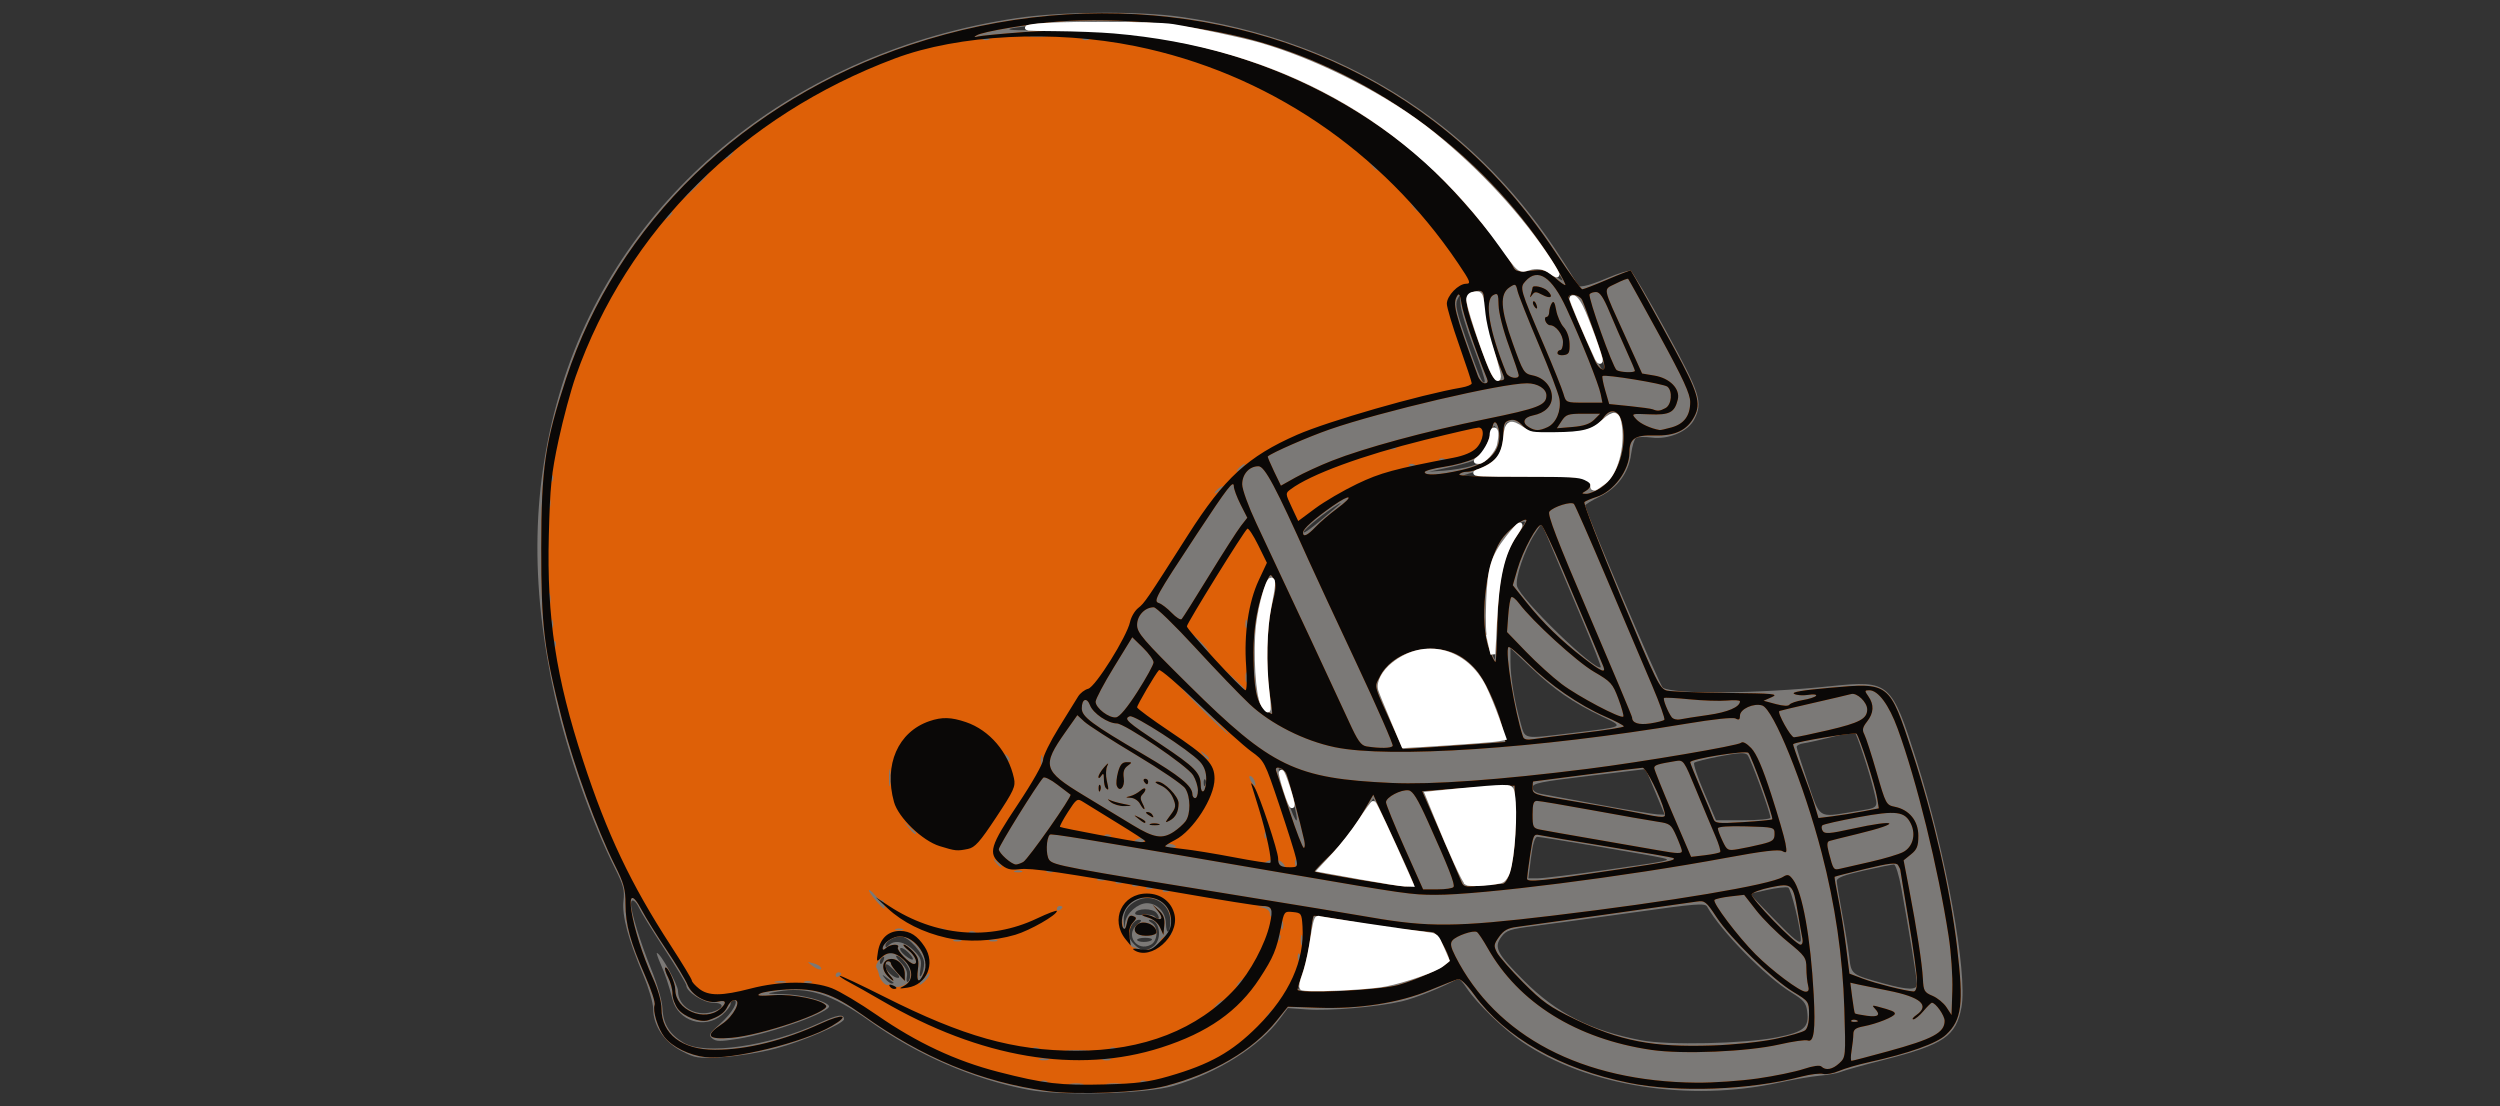 <?xml version="1.0" encoding="UTF-8" standalone="no"?>
<!-- Created with Inkscape (http://www.inkscape.org/) -->

<svg
   xmlns:dc="http://purl.org/dc/elements/1.1/"
   xmlns:cc="http://creativecommons.org/ns#"
   xmlns:rdf="http://www.w3.org/1999/02/22-rdf-syntax-ns#"
   xmlns:svg="http://www.w3.org/2000/svg"
   xmlns="http://www.w3.org/2000/svg"
   xmlns:sodipodi="http://sodipodi.sourceforge.net/DTD/sodipodi-0.dtd"
   xmlns:inkscape="http://www.inkscape.org/namespaces/inkscape"
   width="904"
   height="400"
   id="svg6099"
   version="1.1"
   inkscape:version="0.47pre0"
   sodipodi:docname="browns.svg"
   inkscape:output_extension="org.inkscape.output.svg.inkscape"
   inkscape:export-filename="C:\Data\John's Documents\Dev\pickem\drupal_pickem-6--1\logos\browns.png"
   inkscape:export-xdpi="22.5"
   inkscape:export-ydpi="22.5">
  <rect width="100%" height="100%" fill="#333333" stroke="none"/>
  <defs
     id="defs6101">
    <inkscape:perspective
       sodipodi:type="inkscape:persp3d"
       inkscape:vp_x="0 : 526.18109 : 1"
       inkscape:vp_y="0 : 1000 : 0"
       inkscape:vp_z="744.09448 : 526.18109 : 1"
       inkscape:persp3d-origin="372.04724 : 350.78739 : 1"
       id="perspective6107" />
    <inkscape:perspective
       id="perspective6192"
       inkscape:persp3d-origin="74.918999 : 66.666667 : 1"
       inkscape:vp_z="149.838 : 100 : 1"
       inkscape:vp_y="0 : 1000 : 0"
       inkscape:vp_x="0 : 100 : 1"
       sodipodi:type="inkscape:persp3d" />
    <inkscape:perspective
       sodipodi:type="inkscape:persp3d"
       inkscape:vp_x="0 : 0.5 : 1"
       inkscape:vp_y="0 : 1000 : 0"
       inkscape:vp_z="1 : 0.5 : 1"
       inkscape:persp3d-origin="0.5 : 0.33333333 : 1"
       id="perspective5465" />
    <inkscape:perspective
       id="perspective5455"
       inkscape:persp3d-origin="372.04724 : 350.78739 : 1"
       inkscape:vp_z="744.09448 : 526.18109 : 1"
       inkscape:vp_y="0 : 1000 : 0"
       inkscape:vp_x="0 : 526.18109 : 1"
       sodipodi:type="inkscape:persp3d" />
    <inkscape:perspective
       id="perspective6276"
       inkscape:persp3d-origin="103 : 83.333333 : 1"
       inkscape:vp_z="206 : 125 : 1"
       inkscape:vp_y="0 : 1000 : 0"
       inkscape:vp_x="0 : 125 : 1"
       sodipodi:type="inkscape:persp3d" />
    <inkscape:perspective
       id="perspective6293"
       inkscape:persp3d-origin="0.5 : 0.33333333 : 1"
       inkscape:vp_z="1 : 0.5 : 1"
       inkscape:vp_y="0 : 1000 : 0"
       inkscape:vp_x="0 : 0.5 : 1"
       sodipodi:type="inkscape:persp3d" />
    <inkscape:perspective
       id="perspective3601"
       inkscape:persp3d-origin="0.5 : 0.33333333 : 1"
       inkscape:vp_z="1 : 0.5 : 1"
       inkscape:vp_y="0 : 1000 : 0"
       inkscape:vp_x="0 : 0.5 : 1"
       sodipodi:type="inkscape:persp3d" />
    <inkscape:perspective
       id="perspective3629"
       inkscape:persp3d-origin="0.5 : 0.33333333 : 1"
       inkscape:vp_z="1 : 0.5 : 1"
       inkscape:vp_y="0 : 1000 : 0"
       inkscape:vp_x="0 : 0.5 : 1"
       sodipodi:type="inkscape:persp3d" />
  </defs>
  <sodipodi:namedview
     id="base"
     pagecolor="#ffffff"
     bordercolor="#666666"
     borderopacity="1.0"
     inkscape:pageopacity="0.0"
     inkscape:pageshadow="2"
     inkscape:zoom="1.4"
     inkscape:cx="457.66976"
     inkscape:cy="236.97396"
     inkscape:document-units="px"
     inkscape:current-layer="layer1"
     showgrid="false"
     inkscape:window-width="1162"
     inkscape:window-height="977"
     inkscape:window-x="214"
     inkscape:window-y="13"
     inkscape:window-maximized="0" />
  <g
     inkscape:label="Layer 1"
     inkscape:groupmode="layer"
     id="layer1"
     transform="translate(340.78,33.185)">
    <path
       id="path3671"
       d="m 31.232,360.899 c -19.951,-3.746 -40.252,-12.54 -57.734,-25.008 -13.44,-9.585 -22.464,-12.459 -33.1,-10.54 -4.47,0.806 -4.456,0.813 2.072,0.937 6.457,0.123 15.371,2.414 16.5,4.242 1.235,1.999 -20.702,9.953 -32.86,11.914 -6.359,1.026 -7.964,1.006 -9.315,-0.116 -1.468,-1.219 -1.177,-1.761 2.894,-5.385 4.397,-3.914 6.982,-8.53 4.776,-8.53 -0.587,0 -1.067,0.635 -1.067,1.411 0,0.776 -1.385,2.576 -3.077,4 -6.259,5.267 -15.891,2.251 -17.927,-5.613 -1.479,-5.71 -2.434,-8.55 -4.391,-13.048 -0.897,-2.062 -1.464,-3.75 -1.26,-3.75 1.292,0 7.655,11.467 7.655,13.796 0,5.525 6.133,9.315 12.239,7.564 4.49,-1.288 4.749,-3.36 0.421,-3.36 -3.533,0 -9.66,-3.972 -9.66,-6.262 0,-0.597 -3.559,-6.519 -7.909,-13.161 -4.35,-6.642 -8.472,-13.314 -9.161,-14.826 -1.307,-2.871 -2.931,-3.68 -2.931,-1.46 0,2.953 3.362,13.86 7.155,23.21 2.442,6.021 4.132,11.886 4.247,14.739 0.22,5.455 2.612,9.262 7.702,12.261 7.714,4.543 30.826,1.187 48.76,-7.081 6.835,-3.151 9.135,-3.525 9.135,-1.487 0,1.615 -14.978,8.07 -24.632,10.614 -5.552,1.463 -14.023,2.833 -19.368,3.132 -9.039,0.506 -9.763,0.392 -14.927,-2.337 -6.195,-3.275 -10.073,-9.157 -10.073,-15.278 0,-1.993 -1.567,-7.34 -3.483,-11.882 -5.534,-13.122 -7.832,-21.69 -7.236,-26.979 0.441,-3.912 -0.019,-5.718 -2.928,-11.494 -8.591,-17.058 -17.298,-41.807 -21.777,-61.896 -9.283,-41.633 -8.522,-77.521 2.392,-112.812 21.633,-69.952 85.081,-121.264 164.533,-133.061 16.046,-2.382 44.165,-2.59 59.304,-0.438 57.122,8.12 104.461,37.47 135.299,83.886 4.344,6.538 7.898,12.276 7.898,12.75 0,1.623 3.79,0.863 10.999,-2.205 3.964,-1.687 7.762,-2.855 8.44,-2.595 0.677,0.26 6.481,10.106 12.897,21.881 12.442,22.833 13.334,25.654 10.094,31.919 -2.221,4.294 -9.252,7.271 -15.322,6.487 -2.534,-0.327 -5.101,-0.264 -5.704,0.14 -0.603,0.404 -1.392,2.985 -1.753,5.735 -0.907,6.898 -4.948,12.379 -11.43,15.5 -2.855,1.375 -5.198,2.829 -5.206,3.232 -0.036,1.819 26.985,65.15 28.089,65.832 4.038,2.496 34.059,2.223 60.795,-0.552 21.151,-2.196 21.902,-1.541 30.966,26.988 10.592,33.336 18.532,76.959 16.226,89.145 -1.98,10.463 -6.32,13.432 -27.591,18.872 -7.7,1.969 -14.9,3.979 -16,4.466 -1.1,0.487 -4.475,1.103 -7.5,1.369 -3.025,0.266 -9.775,1.414 -15,2.551 -32.514,7.079 -69.203,1.257 -92.718,-14.712 -6.74,-4.577 -16.449,-13.991 -20.083,-19.473 -1.379,-2.08 -2.775,-3.632 -3.103,-3.448 -5.307,2.977 -15.491,7.081 -20.366,8.209 -8.828,2.042 -26.137,3.524 -34.296,2.936 l -6.934,-0.499 -3,4.031 c -7.408,9.954 -22.643,19.503 -38.5,24.132 -9.786,2.857 -40.092,3.674 -52.166,1.407 z m 270.471,-18.98 c 9.94,-1.968 11.782,-3.563 10.983,-9.505 -0.397,-2.952 -1.302,-4.009 -5.775,-6.747 -9.345,-5.721 -25.429,-22.133 -30.406,-31.026 -0.745,-1.331 -3.993,-1.073 -26.727,2.123 -14.234,2.001 -30.333,4.203 -35.776,4.894 -8.787,1.116 -10.115,1.551 -11.856,3.886 -2.845,3.818 -1.73,5.996 8.125,15.866 11.802,11.82 24.211,18.126 42.468,21.58 9.767,1.848 37.26,1.247 48.963,-1.071 z m -139.981,-19.113 c 7.368,-1.397 17.436,-5.119 20.318,-7.51 1.04,-0.863 0.82,-2.01 -1.123,-5.844 l -2.417,-4.77 -7.032,-0.693 c -3.867,-0.381 -13.453,-1.787 -21.301,-3.125 -7.848,-1.337 -14.555,-2.436 -14.904,-2.441 -0.349,-0.01 -0.946,2.578 -1.327,5.74 -0.894,7.429 -2.482,14.055 -4.183,17.448 l -1.353,2.698 5.249,0.376 c 7.81,0.559 19.252,-0.206 28.073,-1.879 z m 190.67,-0.142 c -0.006,-1.817 -2.852,-19.315 -5.612,-34.5 -0.896,-4.931 -2.086,-8.75 -2.726,-8.75 -0.625,0 -5.528,0.991 -10.896,2.201 -7.202,1.624 -9.759,2.607 -9.757,3.75 0.002,0.852 0.856,6.049 1.899,11.549 1.043,5.5 2.202,12.612 2.576,15.805 0.766,6.533 0.696,6.479 12.523,9.729 8.726,2.398 12.001,2.457 11.995,0.217 z m -370.078,-0.533 c -0.229,-0.156 -1.317,-0.943 -2.417,-1.75 -1.85,-1.357 -1.897,-1.336 -0.628,0.283 0.755,0.963 1.842,1.75 2.417,1.75 0.574,0 0.857,-0.127 0.628,-0.283 z m 6.083,-3.087 c 0,-2.265 -3.287,-6.63 -4.994,-6.63 -0.504,0 0.236,1.152 1.644,2.56 1.771,1.771 2.418,3.302 2.099,4.97 -0.253,1.325 -0.076,2.172 0.395,1.881 0.471,-0.291 0.856,-1.542 0.856,-2.781 z m -5.591,-1.129 c -2.694,-2.694 -3.409,-3.024 -3.409,-1.571 0,1.408 2.961,4.072 4.526,4.072 0.88,0 0.473,-0.91 -1.117,-2.5 z m 10.576,-2.85 c 0.017,-3.198 -5.632,-9.65 -8.45,-9.65 -2.359,0 -5.534,1.856 -5.534,3.235 0,0.867 0.307,0.858 1.2,-0.035 2.084,-2.084 5.841,-1.313 9,1.846 2.635,2.635 2.966,3.547 2.451,6.75 -0.409,2.548 -0.297,3.235 0.361,2.204 0.526,-0.825 0.963,-2.783 0.972,-4.35 z m -14.603,-1.202 c 0.341,-0.89 0.174,-1.291 -0.393,-0.941 -0.544,0.336 -0.989,1.034 -0.989,1.552 0,1.438 0.717,1.121 1.382,-0.611 z m 8.841,-2.67 c -1.192,-1.192 -2.468,-1.865 -2.836,-1.497 -0.368,0.368 0.407,1.542 1.722,2.608 3.102,2.515 3.922,1.697 1.114,-1.111 z m 88.949,-2.433 c 3.042,-2.752 1.882,-9.416 -1.621,-9.315 -0.578,0.017 -0.263,0.489 0.7,1.05 2.484,1.447 2.299,6.556 -0.288,7.94 -5.03,2.692 -9.417,-3.614 -5.002,-7.189 1.7,-1.377 1.87,-1.831 0.686,-1.831 -1.7,0 -3.646,2.901 -3.646,5.434 0,2.07 3.562,5.566 5.671,5.566 0.919,0 2.494,-0.745 3.5,-1.655 z m -0.826,-2.095 c 0.255,-0.412 -0.844,-0.75 -2.441,-0.75 -1.597,0 -2.905,0.338 -2.905,0.75 0,0.412 1.098,0.75 2.441,0.75 1.343,0 2.65,-0.338 2.905,-0.75 z m 234.657,0 c 0.011,-3.946 -3.52,-18.511 -4.586,-18.921 -0.741,-0.284 -4.176,0.108 -7.632,0.873 l -6.284,1.39 8.427,8.704 c 7.823,8.08 10.069,9.853 10.075,7.954 z M 82.398,299.806 c 0,-6.319 -6.672,-10.236 -12.316,-7.23 -3.252,1.732 -4.635,3.985 -4.503,7.337 0.117,2.972 0.122,2.975 0.532,0.272 0.487,-3.205 4.601,-6.772 7.81,-6.772 3.724,0 6.803,3.236 6.894,7.246 0.105,4.569 1.581,3.772 1.581,-0.853 z m -5.022,-2.92 c -1.438,-1.732 -7.094,-1.675 -7.668,0.078 -0.211,0.645 0.969,0.898 3.055,0.654 1.92,-0.224 3.712,0.109 4.117,0.765 0.395,0.639 0.962,0.918 1.261,0.62 0.298,-0.298 -0.046,-1.251 -0.765,-2.118 z m 90.631,-14.723 c -6.981,-15.486 -11.915,-26.284 -12.132,-26.552 -0.135,-0.166 -1.954,2.752 -4.041,6.486 -2.088,3.733 -6.546,9.606 -9.908,13.052 -3.362,3.445 -6.093,6.315 -6.069,6.377 0.08,0.209 31.032,5.663 32.78,5.776 1.562,0.101 1.499,-0.417 -0.629,-5.138 z m 34.031,3.703 c 1.301,-0.265 2.404,-1.49 2.814,-3.125 1.538,-6.127 2.525,-19.274 1.923,-25.619 l -0.644,-6.791 -4.117,0.566 c -2.264,0.311 -9.242,0.993 -15.507,1.514 -6.264,0.522 -11.535,1.094 -11.713,1.272 -0.32,0.321 12.464,30.207 13.833,32.336 0.663,1.031 8.011,0.948 13.41,-0.153 z m 37.861,-4.478 c 23.471,-3.373 24.006,-3.486 20.5,-4.332 -3.656,-0.882 -43.706,-7.644 -45.272,-7.644 -0.906,0 -1.638,2.4 -2.289,7.5 l -0.958,7.5 3.51,0 c 1.93,0 12.96,-1.361 24.51,-3.022 z M 126.356,254.714 c -2.078,-7.456 -3.709,-10.884 -4.705,-9.888 -0.254,0.254 1.01,4.877 2.809,10.274 3.787,11.365 5.097,11.098 1.896,-0.386 z m 173.041,7.796 c 0,-1.932 -7.221,-21.661 -8.328,-22.753 -0.888,-0.876 -3.279,-0.751 -9.851,0.512 -4.773,0.918 -8.993,1.983 -9.377,2.367 -0.384,0.384 1.23,5.217 3.588,10.738 l 4.287,10.04 9.84,0 c 5.412,0 9.84,-0.406 9.84,-0.903 z m -41.649,-9.347 -3.439,-8.25 -20.456,2.458 c -17.86,2.146 -20.456,2.68 -20.456,4.205 0,1.18 1.054,1.941 3.25,2.348 1.788,0.331 11.35,2.101 21.25,3.934 9.9,1.833 19.19,3.383 20.645,3.444 l 2.645,0.111 -3.439,-8.25 z m 71.567,7.178 c 9.577,-1.56 9.028,-1.032 7.577,-7.273 -1.594,-6.859 -6.487,-21.655 -7.161,-21.655 -0.276,0 -3.951,0.867 -8.168,1.927 -4.217,1.06 -8.792,2.072 -10.167,2.25 -1.375,0.178 -2.5,0.773 -2.5,1.323 0,0.55 1.798,6.287 3.995,12.75 4.554,13.393 3.592,12.768 16.423,10.678 z M 95.002,248.684 c -0.332,-0.332 -0.569,0.258 -0.525,1.312 0.048,1.165 0.285,1.402 0.604,0.604 0.289,-0.722 0.253,-1.584 -0.079,-1.917 z m 105.13,-14.096 3.234,-0.675 -3.345,-9.724 c -1.84,-5.348 -4.532,-11.279 -5.982,-13.18 -8.325,-10.914 -22.054,-12.638 -31.645,-3.974 -5.57,5.032 -5.786,7.549 -1.453,16.973 1.999,4.348 4.056,8.977 4.571,10.288 l 0.937,2.383 15.224,-0.708 c 8.373,-0.389 16.68,-1.012 18.458,-1.383 z m 27.296,-2.685 c 19.77,-2.394 19.228,-2.1 11.06,-6.014 -10.515,-5.039 -17.196,-9.632 -25.541,-17.559 l -7.549,-7.171 0,4.943 c 0,5.621 1.443,14.36 3.642,22.061 1.753,6.138 0.571,5.897 18.387,3.74 z m -110.05,-18.151 c -1.298,-10.869 -0.67,-22.655 1.619,-30.363 1.016,-3.42 1.178,-5.551 0.513,-6.739 -0.86,-1.537 -1.091,-1.425 -2.004,0.977 -3.667,9.644 -4.289,14.095 -3.951,28.255 0.296,12.401 0.599,14.607 2.253,16.433 1.051,1.16 2.098,1.922 2.328,1.692 0.229,-0.229 -0.112,-4.845 -0.758,-10.256 z m 113.932,-22.944 c -3.922,-9.292 -8.822,-20.913 -10.89,-25.823 l -3.759,-8.928 -2.536,3.928 c -3.581,5.545 -7.086,15.863 -6.364,18.737 1.18,4.703 28.489,31.172 30.296,29.364 0.211,-0.211 -2.825,-7.987 -6.747,-17.279 z m -31.398,2.354 c 0.02,-16.247 3.489,-29.347 9.401,-35.499 1.189,-1.238 1.642,-2.25 1.006,-2.25 -2.428,0 -8.705,7.732 -10.959,13.5 -1.978,5.062 -2.354,7.876 -2.403,18 -0.04,8.041 0.393,13.072 1.312,15.25 0.754,1.788 1.429,3.25 1.5,3.249 0.071,-3.7e-4 0.135,-5.513 0.144,-12.25 z M 136.212,155.453 c 2.577,-2.178 5.811,-4.912 7.186,-6.075 1.375,-1.163 0.475,-0.768 -2,0.879 -5.43,3.613 -11.815,9.059 -10.686,9.115 0.448,0.022 2.923,-1.741 5.5,-3.919 z m 102.304,-13.124 c 4.763,-3.392 6.882,-8.73 6.882,-17.341 0,-6.346 -0.293,-7.661 -1.898,-8.52 -1.536,-0.822 -2.205,-0.547 -3.509,1.444 -2.896,4.42 -7.179,5.85 -17.754,5.929 -8.695,0.065 -9.902,-0.153 -12.064,-2.178 -1.322,-1.238 -3.386,-2.25 -4.588,-2.25 -1.954,0 -2.186,0.526 -2.186,4.965 0,6.663 -3.897,11.311 -11.011,13.134 -2.724,0.698 -4.817,1.406 -4.65,1.572 0.167,0.167 6.986,-0.121 15.153,-0.638 21.001,-1.331 33.67,0.496 32.085,4.626 -0.713,1.859 0.137,1.68 3.541,-0.744 z m -47.245,-6.996 c 6.52,-1.953 9.127,-4.933 9.127,-10.431 0,-2.817 -0.389,-4.367 -1,-3.989 -0.55,0.34 -1,1.881 -1,3.424 0,3.404 -3.317,7.858 -6.881,9.241 -1.44,0.559 -5.544,1.645 -9.119,2.415 l -6.5,1.399 5.587,-0.4 c 3.073,-0.22 7.477,-0.966 9.787,-1.659 z m 0.654,-43.295 c -2.49,-6.442 -4.558,-13.381 -4.595,-15.419 -0.061,-3.36 -0.167,-3.499 -1.136,-1.493 -0.867,1.795 -0.258,4.533 3.227,14.5 4.789,13.699 6.144,16.787 6.672,15.203 0.198,-0.593 -1.678,-6.349 -4.168,-12.792 z m 9.835,11.6 c 0.264,-0.427 -1.06,-5.194 -2.941,-10.594 -2.262,-6.491 -3.421,-11.649 -3.421,-15.224 0,-5.118 -0.135,-5.406 -2.531,-5.406 -1.392,0 -2.784,0.659 -3.093,1.464 -0.584,1.522 1.817,9.5 6.859,22.786 2.745,7.233 3.952,8.875 5.127,6.974 z m 37.638,-3.644 c 0,-2.378 -8.426,-24.386 -9.697,-25.33 -1.907,-1.415 -3.636,-1.657 -3.136,-0.438 5.174,12.598 11.417,26.188 12.03,26.188 0.442,0 0.803,-0.189 0.803,-0.42 z m -15.623,-32.83 c -8.378,-14.122 -18.934,-27.196 -32.515,-40.268 -23.563,-22.681 -51.168,-37.928 -83.331,-46.027 -23.079,-5.811 -44.515,-7.562 -67.694,-5.527 -20.451,1.795 -21.445,2.768 -2.332,2.282 69.604,-1.768 129.858,27.477 165.531,80.342 4.692,6.954 5.138,7.333 7.541,6.419 3.897,-1.482 5.82,-1.19 9.526,1.443 4.047,2.876 4.233,2.951 3.274,1.336 z"
       style="fill:#7b7977" />
    <path
       id="path3669"
       d="m 37.898,361.348 c -23.872,-3.26 -45.038,-12 -66.854,-27.605 -10.831,-7.748 -16.871,-9.746 -27.58,-9.127 -4.182,0.242 -8.454,0.916 -9.492,1.497 -1.41,0.789 -0.103,0.929 5.162,0.552 6.79,-0.486 17.489,1.686 18.807,3.818 1.401,2.267 -23.413,10.692 -34.168,11.601 -8.765,0.741 -9.833,-0.777 -3.495,-4.971 4.178,-2.765 7.28,-8.699 4.547,-8.699 -0.808,0 -1.959,1.075 -2.558,2.39 -1.021,2.242 -3.112,3.714 -7.043,4.959 -2.816,0.892 -8.618,-1.271 -10.779,-4.019 -1.125,-1.43 -2.045,-3.912 -2.045,-5.515 0,-1.603 -0.708,-4.284 -1.574,-5.958 -0.866,-1.674 -1.349,-3.268 -1.074,-3.543 0.803,-0.803 3.647,5.367 3.647,7.914 0,7.375 10.552,11.905 16.25,6.976 2.457,-2.126 2.176,-3.349 -0.608,-2.65 -3.936,0.988 -9.518,-2.013 -11.191,-6.016 -0.812,-1.944 -4.284,-7.708 -7.714,-12.81 -3.43,-5.101 -7.361,-11.402 -8.735,-14.002 -7.451,-14.096 -4.045,6.874 3.998,24.612 1.79,3.949 3.001,8.293 3.001,10.772 0,9.177 7.427,14.89 19.358,14.89 11.483,0 24.844,-3.319 38.377,-9.534 8.073,-3.707 10.691,-3.078 3.857,0.927 -10.167,5.958 -36.181,12.354 -45.774,11.254 -5.746,-0.659 -11.933,-3.706 -14.72,-7.25 -2.406,-3.059 -4.378,-9.504 -3.56,-11.636 0.307,-0.799 -1.229,-5.513 -3.412,-10.474 -5.425,-12.328 -7.126,-18.532 -7.126,-25.99 0,-5.364 -0.596,-7.532 -3.869,-14.069 -6.409,-12.801 -14.792,-35.864 -18.996,-52.265 -6.624,-25.841 -7.625,-34.063 -7.604,-62.463 0.021,-28.921 1.36,-38.042 8.986,-61.216 18.489,-56.186 64.341,-100.603 124.581,-120.679 66.245,-22.078 137.592,-11.663 189.192,27.616 17.299,13.169 31.476,28.503 44.402,48.029 4.642,7.013 8.821,12.75 9.285,12.75 0.465,0 4.549,-1.586 9.076,-3.523 4.528,-1.938 8.326,-3.4 8.441,-3.25 0.676,0.882 9.246,16.251 15.766,28.273 8.547,15.759 9.721,19.698 7.278,24.423 -2.618,5.062 -6.967,7.152 -14.435,6.937 -7.125,-0.205 -9.105,1.157 -9.105,6.266 0,6.289 -5.7,13.985 -11.8,15.934 -2.035,0.65 -4.046,1.496 -4.469,1.88 -0.423,0.384 5.499,15.742 13.159,34.129 13.093,31.428 14.098,33.469 16.768,34.063 1.562,0.347 11.391,0.721 21.841,0.831 16.662,0.175 18.632,0.362 16.012,1.516 l -2.988,1.316 4.381,1.18 c 2.733,0.736 4.61,0.821 4.988,0.225 0.334,-0.525 2.517,-1.274 4.851,-1.664 2.335,-0.39 4.482,-1.094 4.772,-1.563 0.29,-0.47 -1.007,-0.605 -2.882,-0.3 -1.875,0.304 -4.149,0.14 -5.053,-0.366 -1.122,-0.628 2.913,-1.321 12.739,-2.188 21.846,-1.927 21.603,-2.117 30.027,23.382 7.688,23.269 13.672,49.353 16.149,70.39 2.428,20.622 1.718,26.285 -3.968,31.647 -3.352,3.161 -13.655,6.829 -28.029,9.978 -3.85,0.843 -8.665,2.256 -10.701,3.139 -2.035,0.883 -4.622,1.364 -5.747,1.07 -1.126,-0.294 -4.605,0.133 -7.732,0.949 -18.873,4.928 -44.864,5.884 -62.465,2.297 -24.849,-5.064 -44.758,-16.394 -55.946,-31.839 -2.772,-3.827 -4.966,-5.933 -5.909,-5.672 -0.825,0.228 -5.387,2.022 -10.138,3.987 -11.123,4.601 -25.48,6.861 -40.362,6.355 l -11,-0.374 -4.038,5.036 c -8.577,10.697 -23.004,19.165 -40.287,23.646 -9.025,2.34 -31.776,3.313 -42.675,1.824 z m 12.75,-2.64 c -1.238,-0.238 -3.263,-0.238 -4.5,0 -1.238,0.238 -0.225,0.433 2.25,0.433 2.475,0 3.487,-0.195 2.25,-0.433 z m 14.014,0 c -1.23,-0.237 -3.48,-0.243 -5,-0.014 -1.52,0.23 -0.514,0.424 2.236,0.432 2.75,0.01 3.994,-0.18 2.764,-0.418 z m -27.076,-0.979 c -0.722,-0.289 -1.584,-0.253 -1.917,0.079 -0.332,0.332 0.258,0.569 1.312,0.525 1.165,-0.048 1.402,-0.285 0.604,-0.604 z m 36,0 c -0.722,-0.289 -1.584,-0.253 -1.917,0.079 -0.332,0.332 0.258,0.569 1.312,0.525 1.165,-0.048 1.402,-0.285 0.604,-0.604 z m 221.131,-0.922 c 6.15,-0.883 13.657,-2.429 16.682,-3.437 3.425,-1.141 5.858,-1.478 6.45,-0.895 1.559,1.538 4.027,1.072 6.492,-1.224 2.298,-2.141 2.314,-2.321 1.79,-19.75 -0.562,-18.688 -3.3,-37.513 -8.201,-56.373 -6.421,-24.71 -17.411,-51.909 -21.5,-53.207 -3.07,-0.975 -8.031,1.287 -8.031,3.661 0,1.443 -0.388,1.711 -1.541,1.066 -0.946,-0.529 -7.884,0.197 -17.964,1.88 -53.912,9.003 -107.279,12.565 -126.996,8.477 -11.07,-2.295 -23.14,-8.39 -30.782,-15.543 -3.42,-3.201 -12.262,-12.397 -19.649,-20.436 -7.387,-8.039 -14.15,-14.616 -15.027,-14.616 -3.205,0 -6.041,2.987 -6.041,6.364 0,2.892 2.07,5.3 18.75,21.816 29.925,29.631 38.474,33.755 73.25,35.34 14.681,0.669 39.164,-1.093 71,-5.109 19.597,-2.473 54.372,-8.382 55.405,-9.416 0.581,-0.581 1.975,0.153 3.677,1.933 1.914,2.003 4.092,7.048 7.218,16.72 2.462,7.618 4.778,15.569 5.146,17.668 0.61,3.476 0.507,3.729 -1.154,2.84 -1.292,-0.691 -7.161,0.015 -20.128,2.421 -36.909,6.849 -88.799,13.448 -105.391,13.403 -8.599,-0.023 -10.841,-0.343 -51.773,-7.371 -77.368,-13.284 -87.066,-14.877 -87.561,-14.382 -1.332,1.332 -1.481,7.409 -0.223,9.093 1.476,1.977 5.206,2.678 69.784,13.124 18.975,3.069 39.9,6.521 46.5,7.67 20.852,3.631 31.023,3.541 65.5,-0.58 43.017,-5.142 78.913,-11.168 83.511,-14.02 1.729,-1.072 2.247,-0.936 3.684,0.97 3.395,4.501 6.366,21.035 7.47,41.585 0.69,12.827 0.082,17.432 -2.187,16.562 -0.791,-0.303 -5.385,0.349 -10.208,1.45 -11.512,2.628 -35.005,3.627 -46.33,1.971 -26.99,-3.946 -47.978,-17.001 -59.165,-36.801 -1.631,-2.888 -3.382,-5.507 -3.89,-5.821 -1.259,-0.778 -7.458,1.352 -8.864,3.046 -0.873,1.052 -0.626,2.384 1.057,5.699 14.738,29.034 45.882,45.359 87.24,45.729 5.95,0.053 15.85,-0.625 22,-1.508 z M 38.129,349.719 c -0.973,-0.254 -2.323,-0.237 -3,0.037 -0.677,0.274 0.119,0.481 1.769,0.461 1.65,-0.02 2.204,-0.244 1.231,-0.498 z m 22.519,0.031 c -0.688,-0.277 -1.812,-0.277 -2.5,0 -0.688,0.277 -0.125,0.504 1.25,0.504 1.375,0 1.938,-0.227 1.25,-0.504 z m 281.104,-2.74 c 16.43,-4.504 20.646,-6.763 20.646,-11.065 0,-1.922 -3.249,-6.534 -4.604,-6.534 -0.289,0 -1.662,1.35 -3.05,3 -1.388,1.65 -3.034,3 -3.658,3 -0.623,0 -0.133,-0.701 1.089,-1.557 5.035,-3.527 1.566,-6.515 -10.277,-8.853 -4.4,-0.869 -9.261,-1.864 -10.801,-2.211 l -2.801,-0.632 0.687,5.376 c 0.378,2.957 0.814,5.527 0.969,5.71 0.155,0.184 2.119,0.581 4.365,0.882 4.163,0.558 5.068,-0.281 2.833,-2.628 -1.016,-1.067 -0.875,-1.213 0.75,-0.779 5.387,1.436 6.5,1.89 6.5,2.651 0,1.043 -6.505,3.67 -11.325,4.574 -2.868,0.538 -3.678,1.159 -3.686,2.828 -0.006,1.176 -0.29,3.826 -0.631,5.889 -0.341,2.062 -0.349,3.75 -0.018,3.75 0.331,0 6.187,-1.531 13.013,-3.402 z m -289.626,-0.328 c -2.075,-0.216 -5.225,-0.213 -7,0.01 -1.775,0.221 -0.078,0.398 3.772,0.394 3.85,0 5.302,-0.185 3.228,-0.402 z m -17.54,-0.953 c -0.722,-0.289 -1.584,-0.253 -1.917,0.079 -0.332,0.332 0.258,0.569 1.312,0.525 1.165,-0.048 1.402,-0.285 0.604,-0.604 z m 28,0 c -0.722,-0.289 -1.584,-0.253 -1.917,0.079 -0.332,0.332 0.258,0.569 1.312,0.525 1.165,-0.048 1.402,-0.285 0.604,-0.604 z m 238.634,-3.251 c 5.127,-1.066 9.964,-2.472 10.75,-3.125 0.871,-0.723 1.418,-2.992 1.401,-5.814 -0.028,-4.552 -0.122,-4.684 -5.75,-8.086 -7.498,-4.532 -22.668,-19.313 -27.722,-27.009 -3.654,-5.566 -4.259,-6.053 -7,-5.642 -6.649,0.998 -61.288,8.7 -65.223,9.194 -3.226,0.405 -4.731,1.244 -6.376,3.554 -1.933,2.715 -2.013,3.296 -0.777,5.693 0.757,1.468 5.01,6.335 9.451,10.816 6.904,6.965 9.589,8.88 18.5,13.195 16.601,8.039 28.416,10.312 49.924,9.606 7.707,-0.253 17.5,-1.276 22.821,-2.382 z m 29.366,-6.749 c -0.722,-0.289 -1.584,-0.253 -1.917,0.079 -0.332,0.332 0.258,0.569 1.312,0.525 1.165,-0.048 1.402,-0.285 0.604,-0.604 z m -210.188,-4.062 c 0,-0.275 -0.675,0.06 -1.5,0.745 -0.825,0.685 -1.5,1.47 -1.5,1.745 0,0.275 0.675,-0.06 1.5,-0.745 0.825,-0.685 1.5,-1.47 1.5,-1.745 z m 243.461,-26.255 c -3.845,-24.82 -11.569,-56.276 -18.443,-75.111 -3.14,-8.604 -7.045,-13.889 -10.263,-13.889 -1.732,0 -1.755,0.163 -0.313,2.223 2.117,3.022 1.955,6.001 -0.494,9.114 -1.619,2.058 -1.827,3.025 -0.988,4.592 0.584,1.092 2.587,7.287 4.449,13.768 3.314,11.528 3.457,11.797 6.615,12.443 5.231,1.07 8.474,5.08 8.474,10.478 0,3.745 -0.482,4.962 -2.663,6.727 l -2.663,2.155 1.918,10 c 2.856,14.889 4.781,27.401 5.05,32.816 0.218,4.391 0.524,4.935 3.471,6.166 1.778,0.743 4.054,2.609 5.06,4.148 l 1.828,2.797 0.294,-8.964 c 0.162,-4.93 -0.438,-13.689 -1.333,-19.464 z m -262.461,23.255 c 0,-0.275 -0.675,0.06 -1.5,0.745 -0.825,0.685 -1.5,1.47 -1.5,1.745 0,0.275 0.675,-0.06 1.5,-0.745 0.825,-0.685 1.5,-1.47 1.5,-1.745 z m 63.427,-5.674 c 7.739,-2.152 18.589,-7.357 18.514,-8.882 -0.123,-2.493 -4.504,-10.038 -5.941,-10.231 -0.825,-0.111 -5.05,-0.531 -9.388,-0.933 -4.338,-0.402 -13.563,-1.762 -20.5,-3.022 -6.937,-1.26 -12.883,-2.13 -13.214,-1.934 -0.331,0.196 -0.868,3.408 -1.193,7.139 -0.325,3.73 -1.516,9.44 -2.648,12.689 -1.131,3.249 -2.057,6.341 -2.057,6.872 0,1.583 29.589,0.204 36.427,-1.697 z m 148.203,0.169 c -0.332,-1.238 -0.609,-4.066 -0.617,-6.286 -0.013,-3.772 -0.462,-4.402 -6.885,-9.649 -3.779,-3.087 -8.842,-8.139 -11.25,-11.226 l -4.379,-5.613 -5,0.573 c -2.75,0.315 -5.316,0.884 -5.701,1.263 -0.893,0.878 8.48,13.305 14.843,19.679 5.97,5.981 16.048,13.508 18.085,13.508 1.074,0 1.334,-0.645 0.904,-2.25 z m 39.37,-1.684 c 0,-2.164 -1.35,-11.943 -3,-21.731 -1.65,-9.788 -3.007,-18.031 -3.015,-18.316 -0.008,-0.285 -0.379,-1.092 -0.823,-1.792 -0.638,-1.005 -3.111,-0.72 -11.735,1.351 -6.01,1.443 -11.044,2.733 -11.187,2.867 -0.143,0.134 0.446,3.659 1.31,7.834 0.863,4.175 2.124,12 2.8,17.39 l 1.231,9.799 4.96,1.862 c 4.556,1.71 15.232,4.402 18.21,4.592 0.802,0.051 1.25,-1.332 1.25,-3.854 z m -363.882,-0.977 c 0.065,-0.874 0.042,-2.264 -0.051,-3.09 -0.241,-2.124 -4.816,-6 -7.084,-6 -2.37,0 -6.157,3.914 -5.227,5.401 0.378,0.604 0.776,1.683 0.884,2.398 0.271,1.787 2.435,4.272 3.27,3.755 0.376,-0.233 1.297,-0.045 2.045,0.418 1.802,1.114 6.012,-0.856 6.163,-2.883 z m -8.551,-1.015 c -2.221,-2.454 -1.67,-5.485 1.068,-5.878 2.734,-0.392 5.364,2.269 5.364,5.426 l 0,2.48 -2.5,-2.697 c -1.375,-1.484 -2.5,-3.082 -2.5,-3.551 0,-0.47 -0.45,-0.854 -1,-0.854 -1.57,0 -1.17,3.154 0.655,5.171 0.91,1.006 1.43,1.829 1.155,1.829 -0.275,0 -1.284,-0.867 -2.243,-1.926 z m 15.433,-0.42 c 0,-0.57 -0.661,-0.163 -1.468,0.905 -1.713,2.264 -2.011,1.204 -0.47,-1.674 2.427,-4.534 -3.321,-12.885 -8.868,-12.885 -2.618,0 -6.194,2.514 -6.194,4.355 0,0.64 0.464,0.581 1.2,-0.155 1.444,-1.444 5.177,-1.619 4.301,-0.202 -0.589,0.952 4.18,5.904 5.749,5.97 1.729,0.073 0.556,-2.976 -1.885,-4.896 -1.449,-1.14 -2.203,-2.073 -1.674,-2.073 0.528,0 2.001,1.107 3.272,2.46 1.888,2.009 2.212,3.201 1.769,6.5 -0.309,2.3 -0.127,4.04 0.422,4.04 0.53,0 0.635,0.562 0.233,1.25 -0.402,0.688 0.246,0.393 1.441,-0.655 1.195,-1.048 2.172,-2.371 2.172,-2.941 z m 114,1.601 c 0,-0.275 -0.675,0.06 -1.5,0.745 -0.825,0.685 -1.5,1.47 -1.5,1.745 0,0.275 0.675,-0.06 1.5,-0.745 0.825,-0.685 1.5,-1.47 1.5,-1.745 z m -166.25,1.056 c -0.963,-0.252 -2.538,-0.252 -3.5,0 -0.963,0.252 -0.175,0.457 1.75,0.457 1.925,0 2.712,-0.206 1.75,-0.457 z m 9.5,0.027 c -0.688,-0.278 -1.812,-0.278 -2.5,0 -0.688,0.277 -0.125,0.504 1.25,0.504 1.375,0 1.938,-0.227 1.25,-0.504 z m 10.75,-2.897 c 0,-0.243 -0.45,-0.441 -1,-0.441 -0.55,0 -1,0.476 -1,1.059 0,0.583 0.45,0.781 1,0.441 0.55,-0.34 1,-0.817 1,-1.059 z m -7.425,-2.32 c -0.299,-0.484 -1.563,-1.136 -2.809,-1.45 -2.186,-0.551 -2.197,-0.52 -0.324,0.879 2.15,1.606 3.979,1.94 3.133,0.571 z m 173.03,-4.85 c -0.332,-0.332 -0.569,0.258 -0.525,1.312 0.048,1.165 0.285,1.402 0.604,0.604 0.289,-0.722 0.253,-1.584 -0.079,-1.917 z m -51.111,-2.341 c 0.546,-0.236 0.869,-0.969 0.718,-1.628 -0.279,-1.213 3.147,-3.61 3.975,-2.782 0.247,0.247 0.327,-1.63 0.178,-4.172 -0.371,-6.299 -3.269,-9.348 -8.884,-9.348 -2.884,0 -4.722,0.61 -5.959,1.976 -0.984,1.087 -2.066,1.805 -2.405,1.595 -0.754,-0.466 -0.677,7.201 0.08,7.958 0.297,0.297 0.811,-0.817 1.143,-2.474 0.443,-2.213 1.021,-2.854 2.175,-2.411 1.428,0.548 1.427,0.764 -0.011,2.353 -1.943,2.147 -1.745,9.004 0.26,9.004 0.745,0 1.115,0.387 0.823,0.861 -0.487,0.789 5.587,0.074 7.907,-0.931 z m -7.389,-4.846 c -2.036,-1.286 -0.553,-4.084 2.164,-4.084 2.465,0 4.731,1.67 4.731,3.487 0,1.355 -5.01,1.788 -6.896,0.596 z m 8.185,-2.317 c -0.761,-1.69 -2.433,-3.042 -4.5,-3.638 -1.809,-0.522 -2.472,-0.989 -1.473,-1.039 0.999,-0.05 2.725,0.396 3.836,0.991 2.849,1.525 3.51,0.341 1.296,-2.325 l -1.873,-2.256 2.287,2.102 c 1.699,1.562 2.204,2.97 1.963,5.478 l -0.324,3.376 -1.211,-2.689 z m 51.367,2.965 c -0.274,-0.677 -0.481,0.119 -0.461,1.769 0.02,1.65 0.244,2.204 0.498,1.231 0.254,-0.973 0.237,-2.323 -0.037,-3 z m 180.909,1.019 c -0.26,-1.238 -1.019,-5.529 -1.686,-9.537 -1.716,-10.306 -1.971,-10.539 -9.808,-8.953 -3.534,0.715 -6.613,1.865 -6.843,2.554 -0.464,1.393 15.845,18.186 17.662,18.186 0.664,0 0.948,-0.949 0.675,-2.25 z M 6.648,306.749 c -0.688,-0.277 -1.812,-0.277 -2.5,0 -0.688,0.277 -0.125,0.504 1.25,0.504 1.375,0 1.938,-0.227 1.25,-0.504 z m 13,0 c -0.688,-0.277 -1.812,-0.277 -2.5,0 -0.688,0.277 -0.125,0.504 1.25,0.504 1.375,0 1.938,-0.227 1.25,-0.504 z m 102.354,-2.067 c -0.332,-0.332 -0.569,0.258 -0.525,1.312 0.048,1.165 0.285,1.402 0.604,0.604 0.289,-0.722 0.253,-1.584 -0.079,-1.917 z M 11.585,303.728 c -0.722,-0.289 -1.584,-0.253 -1.917,0.079 -0.332,0.332 0.258,0.569 1.312,0.525 1.165,-0.048 1.402,-0.285 0.604,-0.604 z m -25.938,-0.979 c -0.688,-0.277 -1.812,-0.277 -2.5,0 -0.688,0.277 -0.125,0.504 1.25,0.504 1.375,0 1.938,-0.227 1.25,-0.504 z m 14.938,-0.021 c -0.722,-0.289 -1.584,-0.253 -1.917,0.079 -0.332,0.332 0.258,0.569 1.312,0.525 1.165,-0.048 1.402,-0.285 0.604,-0.604 z m 122.475,-2.567 c -0.277,-0.688 -0.504,-0.125 -0.504,1.25 0,1.375 0.227,1.938 0.504,1.25 0.277,-0.688 0.277,-1.812 0,-2.5 z m -4.007,-4.207 c -0.326,-0.849 -1.619,-1.482 -2.874,-1.407 l -2.281,0.136 2.25,0.433 c 1.238,0.238 2.25,1.152 2.25,2.03 0,0.878 0.281,1.317 0.624,0.974 0.343,-0.343 0.357,-1.318 0.031,-2.167 z m -75.655,-1.102 c 0,-0.243 -0.45,-0.441 -1,-0.441 -0.55,0 -1,0.476 -1,1.059 0,0.583 0.45,0.781 1,0.441 0.55,-0.34 1,-0.817 1,-1.059 z m -64.434,-1.191 c -0.141,-0.963 -0.501,-1.525 -0.799,-1.25 -0.298,0.275 -1.478,-0.625 -2.621,-2 -1.144,-1.375 -2.094,-2.075 -2.113,-1.555 -0.028,0.79 4.866,6.555 5.565,6.555 0.123,0 0.109,-0.787 -0.032,-1.75 z m 102.621,-4.933 c -0.722,-0.289 -1.584,-0.253 -1.917,0.079 -0.332,0.332 0.258,0.569 1.312,0.525 1.165,-0.048 1.402,-0.285 0.604,-0.604 z m -6,-1 c -0.722,-0.289 -1.584,-0.253 -1.917,0.079 -0.332,0.332 0.258,0.569 1.312,0.525 1.165,-0.048 1.402,-0.285 0.604,-0.604 z m 109.235,-0.191 c 0.596,-0.964 -1.778,-7.028 -9.248,-23.626 -3.717,-8.258 -5.46,-11.078 -6.995,-11.311 -2.687,-0.408 -8.179,2.472 -8.179,4.29 0,0.785 3.019,8.199 6.709,16.474 l 6.709,15.046 5.232,0 c 2.877,0 5.475,-0.393 5.772,-0.874 z M 70.585,286.728 c -0.722,-0.289 -1.584,-0.253 -1.917,0.079 -0.332,0.332 0.258,0.569 1.312,0.525 1.165,-0.048 1.402,-0.285 0.604,-0.604 z m 99.812,-0.166 c 0,-0.467 -2.607,-6.43 -5.794,-13.25 -3.187,-6.82 -6.47,-13.917 -7.296,-15.77 l -1.502,-3.369 -4.584,7.869 c -2.656,4.559 -7.179,10.338 -10.753,13.737 -3.393,3.227 -6.035,6.002 -5.87,6.167 0.557,0.556 29.275,5.311 32.549,5.389 1.788,0.043 3.25,-0.305 3.25,-0.772 z m 32.078,-0.15 c 2.801,0 5.072,-12.049 4.713,-25 l -0.291,-10.5 -7,0.236 c -3.85,0.13 -11.367,0.58 -16.704,1 l -9.704,0.764 6.548,15 c 3.601,8.25 6.968,16.075 7.482,17.39 0.886,2.264 1.255,2.356 7.053,1.75 3.365,-0.352 6.922,-0.639 7.904,-0.639 z M 64.585,285.728 c -0.722,-0.289 -1.584,-0.253 -1.917,0.079 -0.332,0.332 0.258,0.569 1.312,0.525 1.165,-0.048 1.402,-0.285 0.604,-0.604 z m -5.938,-0.979 c -0.688,-0.277 -1.812,-0.277 -2.5,0 -0.688,0.277 -0.125,0.504 1.25,0.504 1.375,0 1.938,-0.227 1.25,-0.504 z m 185.246,-3.467 c 18.867,-2.859 21.43,-3.388 20.42,-4.21 -0.229,-0.187 -10.767,-2.019 -23.417,-4.073 -12.65,-2.053 -23.953,-3.959 -25.117,-4.236 -1.947,-0.462 -2.208,0.111 -3.25,7.114 -0.623,4.189 -1.133,8.106 -1.133,8.704 0,1.345 5.602,0.776 32.496,-3.299 z m -215.246,0.467 c -0.688,-0.277 -1.812,-0.277 -2.5,0 -0.688,0.277 -0.125,0.504 1.25,0.504 1.375,0 1.938,-0.227 1.25,-0.504 z m 10.938,-0.021 c -0.722,-0.289 -1.584,-0.253 -1.917,0.079 -0.332,0.332 0.258,0.569 1.312,0.525 1.165,-0.048 1.402,-0.285 0.604,-0.604 z m 296.121,-3.32 c 4.845,-1.104 10.095,-2.672 11.667,-3.485 3.493,-1.806 4.734,-6.26 2.844,-10.204 -2.185,-4.559 -5.258,-4.947 -19.036,-2.408 -6.756,1.245 -12.602,2.568 -12.991,2.94 -0.39,0.372 -0.329,1.289 0.134,2.039 0.7,1.133 2.471,1.004 10.487,-0.758 16.843,-3.704 18.609,-2.157 2.088,1.829 -4.95,1.194 -9.533,2.344 -10.185,2.554 -0.871,0.281 -0.923,1.39 -0.195,4.189 1.631,6.274 1.709,6.385 4.108,5.833 1.25,-0.287 6.236,-1.426 11.081,-2.529 z m -314.309,1.625 c 0,-0.208 -0.787,-0.995 -1.75,-1.75 -1.586,-1.244 -1.621,-1.208 -0.378,0.378 1.306,1.666 2.128,2.196 2.128,1.372 z m 101.789,-1.022 c -0.709,-0.769 -1.447,-1.249 -1.64,-1.067 -0.593,0.564 0.91,2.466 1.949,2.466 0.539,0 0.4,-0.63 -0.309,-1.399 z m 4.815,-1.33 c -0.332,-0.332 -0.569,0.258 -0.525,1.312 0.048,1.165 0.285,1.402 0.604,0.604 0.289,-0.722 0.253,-1.584 -0.079,-1.917 z m -98.788,0.825 c 1.73,-0.928 17.85,-23.888 17.101,-24.357 -0.229,-0.143 -2.367,-1.77 -4.751,-3.615 -2.384,-1.845 -4.686,-2.966 -5.116,-2.49 -2.323,2.573 -16.049,24.675 -16.049,25.843 0,1.438 4.586,5.522 6.201,5.522 0.512,0 1.689,-0.407 2.615,-0.904 z m 89.677,-0.085 c 0.35,-0.567 -0.051,-0.735 -0.941,-0.393 -1.732,0.665 -2.049,1.381 -0.611,1.381 0.518,0 1.216,-0.445 1.552,-0.989 z m 162.332,-3.503 c 0.304,-0.304 -0.466,-2.906 -1.713,-5.781 -1.246,-2.875 -4.336,-10.263 -6.867,-16.417 -4.6,-11.189 -4.601,-11.189 -7.673,-10.684 -6.37,1.048 -7.573,1.441 -7.573,2.474 0,0.584 3,8.054 6.666,16.601 l 6.666,15.538 4.97,-0.589 c 2.733,-0.324 5.219,-0.838 5.523,-1.142 z m -13.825,-0.382 c 0,-0.48 -0.898,-2.904 -1.996,-5.386 -1.869,-4.225 -2.299,-4.557 -6.75,-5.205 -2.615,-0.381 -13.155,-2.232 -23.422,-4.114 -10.268,-1.882 -19.38,-3.422 -20.25,-3.422 -1.228,0 -1.581,1.101 -1.581,4.92 0,4.567 0.197,4.96 2.75,5.472 1.512,0.303 10.625,1.91 20.25,3.57 9.625,1.66 19.75,3.422 22.5,3.916 6.81,1.223 8.5,1.272 8.5,0.249 z m 28.885,-2.488 c 3.953,-0.976 4.615,-1.498 4.615,-3.639 0,-2.486 -0.059,-2.502 -10.25,-2.785 -6.364,-0.177 -10.25,0.095 -10.25,0.716 0,0.55 0.77,2.615 1.71,4.587 1.639,3.436 1.874,3.559 5.635,2.923 2.158,-0.365 6.001,-1.176 8.54,-1.802 z m -211.885,0.968 c 0,-0.949 -2.993,-1.427 -3.527,-0.563 -0.325,0.526 0.336,0.956 1.468,0.956 1.132,0 2.059,-0.177 2.059,-0.393 z m 46.427,-2.357 c -1.505,-6.776 -5.577,-21.959 -6.437,-24 -0.969,-2.299 -4.543,-3.269 -3.685,-1 0.26,0.688 2.435,7.204 4.833,14.48 2.398,7.277 4.707,13.239 5.13,13.25 0.423,0.011 0.494,-1.218 0.158,-2.73 z m -57.9,-0.206 c -0.325,-0.526 -1.252,-0.703 -2.059,-0.393 -2.067,0.793 -1.824,1.349 0.591,1.349 1.132,0 1.793,-0.43 1.468,-0.956 z m 44.077,-2.773 c -0.332,-0.332 -0.569,0.258 -0.525,1.312 0.048,1.165 0.285,1.402 0.604,0.604 0.289,-0.722 0.253,-1.584 -0.079,-1.917 z m -56.417,1.046 c -0.722,-0.289 -1.584,-0.253 -1.917,0.079 -0.332,0.332 0.258,0.569 1.312,0.525 1.165,-0.048 1.402,-0.285 0.604,-0.604 z m 23.078,-1.154 c 1.521,-1.003 3.419,-2.688 4.218,-3.743 1.943,-2.568 1.897,-8.909 -0.087,-11.938 -0.882,-1.346 -8.87,-6.793 -17.75,-12.103 -8.88,-5.311 -17.295,-10.718 -18.7,-12.016 l -2.554,-2.361 -4.21,5.969 c -8.727,12.375 -8.241,14.086 6.56,23.054 5.878,3.561 13.832,8.388 17.676,10.725 7.681,4.671 10.683,5.159 14.847,2.413 z m -8.535,-2.819 c 0.677,-0.274 2.027,-0.291 3,-0.037 0.973,0.254 0.419,0.478 -1.231,0.498 -1.65,0.02 -2.446,-0.187 -1.769,-0.461 z m -4.29,-1.899 c -1.864,-1.493 -1.852,-1.512 0.309,-0.465 1.238,0.6 2.25,1.3 2.25,1.555 0,0.765 -0.519,0.544 -2.559,-1.09 z m 11.612,-1.302 c 2.026,-2.74 2.113,-3.328 0.921,-6.205 -0.78,-1.883 -2.571,-3.725 -4.395,-4.519 -2.003,-0.872 -2.441,-1.354 -1.252,-1.38 2.426,-0.052 7.673,5.284 7.673,7.802 0,3.072 -1.044,5.112 -3.21,6.271 -1.819,0.974 -1.799,0.819 0.263,-1.97 z m -8.053,-0.143 c -0.901,-0.583 -1.025,-0.976 -0.309,-0.985 0.655,-0.01 1.469,0.435 1.809,0.985 0.767,1.242 0.421,1.242 -1.5,0 z m -3,-4 c -0.589,-1.1 -2.067,-2.052 -3.285,-2.116 -2.032,-0.106 -2.05,-0.156 -0.215,-0.603 1.1,-0.268 2.788,-1.185 3.75,-2.039 1.882,-1.669 2.473,-0.364 0.657,1.451 -0.79,0.79 -0.78,1.676 0.035,3.2 0.62,1.159 0.903,2.107 0.628,2.107 -0.275,0 -0.982,-0.9 -1.57,-2 z m -10.559,-0.574 c -1.068,-0.866 -1.281,-1.229 -0.475,-0.807 0.806,0.422 3.056,1.078 5,1.459 3.515,0.689 3.518,0.693 0.475,0.807 -1.682,0.063 -3.932,-0.593 -5,-1.459 z m -4.362,-4.843 c -0.043,-1.054 0.193,-1.645 0.525,-1.312 0.332,0.332 0.368,1.195 0.079,1.917 -0.319,0.798 -0.556,0.561 -0.604,-0.604 z m 2.588,-0.25 c -0.367,-0.367 -0.674,-1.829 -0.682,-3.25 -0.012,-2.035 -0.221,-2.265 -0.985,-1.083 -0.533,0.825 -0.976,0.987 -0.985,0.361 -0.008,-0.627 0.915,-2.202 2.051,-3.5 1.444,-1.65 1.786,-1.794 1.135,-0.477 -0.512,1.036 -0.59,3.399 -0.172,5.25 0.79,3.501 0.748,3.811 -0.363,2.7 z m 3.976,-0.822 c -0.288,-0.749 -0.079,-2.971 0.464,-4.937 0.74,-2.681 1.523,-3.575 3.131,-3.575 2.035,0 2.051,0.068 0.316,1.337 -1.314,0.961 -1.7,2.216 -1.37,4.462 0.47,3.203 -1.532,5.341 -2.541,2.713 z m 9.857,-1.511 c -0.34,-0.55 -0.141,-1 0.441,-1 0.582,0 1.059,0.45 1.059,1 0,0.55 -0.198,1 -0.441,1 -0.243,0 -0.719,-0.45 -1.059,-1 z m -82.5,18.655 c 0,-0.19 -1.012,-1.202 -2.25,-2.25 l -2.25,-1.905 1.905,2.25 c 1.79,2.114 2.595,2.705 2.595,1.905 z m 309.665,-4.987 c 0.547,-0.547 -7.472,-22.875 -8.631,-24.035 -0.99,-0.99 -21.034,2.233 -21.034,3.382 0,0.352 1.725,4.654 3.833,9.562 2.108,4.907 4.145,9.777 4.526,10.822 0.64,1.753 1.473,1.852 10.8,1.284 5.559,-0.339 10.286,-0.795 10.506,-1.015 z m -39.047,-3.053 c -1.249,-4.977 -6.589,-15.614 -7.826,-15.59 -0.711,0.014 -9.842,1.13 -20.292,2.482 -10.45,1.351 -19.113,2.465 -19.25,2.475 -0.138,0.01 -0.25,1.075 -0.25,2.367 0,2.241 0.63,2.453 13.75,4.616 7.562,1.247 17.8,3.077 22.75,4.067 12.034,2.407 11.829,2.414 11.118,-0.416 z m 71.735,0.201 5.854,-1.117 -0.599,-3.744 c -0.73,-4.563 -6.405,-22.148 -7.502,-23.247 -0.622,-0.623 -21.782,2.868 -22.875,3.773 -0.148,0.122 1.27,4.227 3.151,9.121 1.881,4.894 3.999,10.857 4.708,13.252 l 1.288,4.354 5.061,-0.637 c 2.783,-0.35 7.695,-1.14 10.914,-1.754 z m -240.359,-7.566 c -0.003,-1.512 -0.79,-4.001 -1.75,-5.529 -2.162,-3.443 -24.687,-18.72 -27.61,-18.725 -3.188,-0.006 -8.552,-3.647 -9.658,-6.557 -1.152,-3.03 -2.977,-2.347 -2.977,1.113 0,3.018 3.546,5.669 22.217,16.61 13.223,7.748 17.783,11.459 17.783,14.472 0,0.751 0.45,1.365 1,1.365 0.55,0 0.998,-1.238 0.995,-2.75 z m 3.005,-4.163 c 0,-2.583 -0.741,-4.594 -2.319,-6.297 -3.855,-4.16 -23.706,-16.994 -25.325,-16.373 -2.293,0.88 -1.14,1.925 11.184,10.131 12.389,8.25 14.46,10.36 14.46,14.733 0,1.636 0.423,2.575 1,2.219 0.55,-0.34 1,-2.326 1,-4.413 z m -114.282,-2.823 c -0.23,-1.52 -0.424,-0.514 -0.432,2.236 -0.007,2.75 0.181,3.994 0.418,2.764 0.237,-1.23 0.244,-3.48 0.014,-5 z M 112.814,249.054 c -0.347,-0.904 -1.036,-1.643 -1.532,-1.643 -0.496,0 -0.352,0.88 0.319,1.955 1.415,2.267 2.132,2.083 1.213,-0.311 z m -76.761,-8.912 c -0.274,-0.677 -0.481,0.119 -0.461,1.769 0.02,1.65 0.244,2.204 0.498,1.231 0.254,-0.973 0.237,-2.323 -0.037,-3 z m -12.532,0.002 c -0.988,-0.98 -1.102,-0.865 -0.56,0.56 0.376,0.986 0.935,1.541 1.243,1.233 0.308,-0.308 6.4e-4,-1.115 -0.683,-1.793 z m 72.876,0.889 c 0,-0.208 -0.787,-0.995 -1.75,-1.75 -1.586,-1.244 -1.621,-1.208 -0.378,0.378 1.306,1.666 2.128,2.195 2.128,1.372 z m 66.42,-4.494 c 0.296,-0.479 -5.567,-13.867 -13.029,-29.75 -7.462,-15.883 -15.283,-32.704 -17.38,-37.379 -11.975,-26.694 -15.872,-34 -18.132,-34 -3.315,0 -5.879,2.853 -5.879,6.542 0,1.806 2.257,8.025 5.115,14.095 12.308,26.137 29.79,63.566 33.428,71.567 3.244,7.136 4.408,8.776 6.457,9.1 4.823,0.763 8.887,0.687 9.42,-0.176 z m 32.414,-0.789 8.334,-0.629 -0.654,-3.487 c -1.179,-6.283 -5.528,-16.634 -8.969,-21.344 -2.082,-2.85 -5.151,-5.479 -8.01,-6.863 -9.861,-4.774 -23.419,-0.802 -27.818,8.149 -1.982,4.033 -2.626,1.785 5.943,20.724 l 2.439,5.39 10.201,-0.655 c 5.61,-0.36 13.951,-0.938 18.535,-1.284 z m 36.416,-3.928 c 8.113,-0.95 14.75,-2.007 14.75,-2.348 0,-0.341 -3.028,-1.939 -6.728,-3.551 -9.367,-4.081 -20.202,-11.555 -27.878,-19.231 -3.578,-3.578 -6.775,-6.235 -7.105,-5.904 -1.368,1.368 2.205,23.37 5.275,32.481 0.314,0.932 1.476,1.19 3.697,0.82 1.782,-0.297 9.877,-1.317 17.989,-2.267 z m 88.747,-1 c 11.292,-2.648 14.003,-4.097 14.003,-7.484 0,-2.604 -3.697,-6.144 -5.801,-5.555 -0.934,0.262 -7.099,1.707 -13.699,3.211 -6.6,1.504 -12.118,2.818 -12.262,2.921 -0.847,0.601 4.108,9.495 5.29,9.495 0.789,0 6.4,-1.164 12.469,-2.588 z m -225.497,-7.412 c -4.927,-4.95 -9.183,-9 -9.458,-9 -0.275,0 3.531,4.05 8.458,9 4.927,4.95 9.183,9 9.458,9 0.275,0 -3.531,-4.05 -8.458,-9 z m 166.141,3.693 c 0.342,-0.342 -1.642,-5.925 -4.408,-12.407 -2.766,-6.482 -10.081,-23.71 -16.256,-38.285 -6.175,-14.575 -11.579,-26.886 -12.01,-27.358 -0.953,-1.044 -7.388,0.954 -8.886,2.76 -0.807,0.973 2.82,10.408 14.42,37.506 8.524,19.913 15.498,36.541 15.498,36.949 0,1.989 2.386,2.768 6.546,2.136 2.46,-0.373 4.753,-0.959 5.095,-1.301 z m 15.859,-1.754 c 7.112,-1.001 11.5,-2.888 11.5,-4.946 0,-0.384 -2.138,-0.507 -4.75,-0.273 -2.612,0.234 -8.702,0.032 -13.532,-0.448 -4.83,-0.481 -8.962,-0.693 -9.183,-0.473 -0.456,0.456 1.389,5.072 2.775,6.942 0.505,0.682 1.88,1.034 3.055,0.782 1.175,-0.252 5.736,-0.965 10.136,-1.584 z M 70.539,216.911 c 3.158,-4.95 5.769,-9.696 5.801,-10.547 0.032,-0.851 -1.685,-3.25 -3.817,-5.331 l -3.875,-3.784 -6.625,10.795 c -3.644,5.937 -6.625,11.566 -6.625,12.508 0,2.291 4.878,6.021 7.391,5.652 1.284,-0.188 4.077,-3.538 7.75,-9.294 z m 173.9,2.61 c -2.071,-5.537 -2.689,-6.224 -8.82,-9.783 -6.206,-3.603 -22.348,-18.336 -27.095,-24.73 -1.185,-1.596 -2.458,-2.599 -2.828,-2.229 -0.371,0.371 -0.867,3.353 -1.104,6.627 l -0.431,5.954 6.868,7.122 c 3.778,3.917 9.568,9.166 12.868,11.663 5.928,4.487 21.425,12.674 22.311,11.788 0.252,-0.252 -0.545,-3.137 -1.77,-6.413 z m -125.992,-1.235 c -1.579,-9.732 -1.193,-25.382 0.816,-33.083 1.412,-5.411 1.517,-7.144 0.544,-8.961 -1.176,-2.198 -1.247,-2.156 -2.87,1.708 -2.951,7.026 -4.511,15.747 -4.465,24.961 0.063,12.737 1.102,18.012 4.01,20.37 1.328,1.077 2.547,1.828 2.707,1.669 0.161,-0.159 -0.174,-3.158 -0.742,-6.664 z m -9.049,-2.179 c 0,-0.167 -1.688,-1.855 -3.75,-3.75 l -3.75,-3.446 3.446,3.75 c 3.208,3.49 4.054,4.21 4.054,3.446 z m 0.656,-5.965 c -0.274,-0.677 -0.481,0.119 -0.461,1.769 0.02,1.65 0.244,2.204 0.498,1.231 0.254,-0.973 0.237,-2.323 -0.037,-3 z m 128.97,-2.264 c -0.324,-0.843 -2.153,-5.231 -4.066,-9.75 -1.913,-4.519 -6.616,-15.632 -10.451,-24.695 -3.836,-9.063 -7.408,-16.622 -7.94,-16.799 -1.418,-0.473 -6.739,9.385 -8.658,16.041 l -1.662,5.764 4.995,6.236 c 5.969,7.452 12.514,13.822 20.655,20.104 6.298,4.861 8.103,5.646 7.126,3.099 z m -38.283,-16.544 c 0.402,-16.337 2.373,-24.47 7.721,-31.851 1.696,-2.342 2.918,-4.424 2.714,-4.628 -0.916,-0.916 -6.936,3.839 -9.199,7.267 -5.736,8.689 -7.99,29.834 -4.223,39.6 1.021,2.646 2.03,4.636 2.244,4.423 0.213,-0.213 0.547,-6.878 0.743,-14.811 z m -106.842,8.077 c -1.581,-1.65 -3.099,-3 -3.374,-3 -0.275,0 0.793,1.35 2.374,3 1.581,1.65 3.099,3 3.374,3 0.275,0 -0.793,-1.35 -2.374,-3 z m -233.896,-0.729 c -0.332,-0.332 -0.569,0.258 -0.525,1.312 0.048,1.165 0.285,1.402 0.604,0.604 0.289,-0.722 0.253,-1.584 -0.079,-1.917 z m -0.942,-7.521 c -0.277,-0.688 -0.504,-0.125 -0.504,1.25 0,1.375 0.227,1.938 0.504,1.25 0.277,-0.688 0.277,-1.812 0,-2.5 z m 251,0 c -0.277,-0.688 -0.504,-0.125 -0.504,1.25 0,1.375 0.227,1.938 0.504,1.25 0.277,-0.688 0.277,-1.812 0,-2.5 z m -13.613,-16.25 c 5.062,-8.25 10.236,-16.322 11.499,-17.937 l 2.296,-2.937 -2.422,-4.779 c -1.332,-2.629 -2.432,-5.582 -2.444,-6.563 -0.031,-2.516 -2.177,0.248 -13.36,17.217 -15.016,22.785 -15.847,24.292 -13.751,24.958 0.98,0.311 3.073,1.913 4.651,3.561 1.578,1.647 3.198,2.655 3.599,2.238 0.401,-0.416 4.871,-7.507 9.933,-15.757 z m -238.36,6.75 c -0.252,-0.963 -0.457,-0.175 -0.457,1.75 0,1.925 0.206,2.712 0.457,1.75 0.252,-0.963 0.252,-2.538 0,-3.5 z m 276.874,-24.334 c 1.615,-1.696 5.096,-4.675 7.734,-6.62 6.456,-4.758 5.087,-5.598 -1.547,-0.95 -6.803,4.767 -10.75,8.294 -10.75,9.606 0,1.828 1.536,1.143 4.563,-2.037 z m -276.907,-10.185 c -0.274,-0.677 -0.481,0.119 -0.461,1.769 0.02,1.65 0.244,2.204 0.498,1.231 0.254,-0.973 0.237,-2.323 -0.037,-3 z m 243.344,-4.476 c 0,-0.275 -0.675,0.06 -1.5,0.745 -0.825,0.685 -1.5,1.47 -1.5,1.745 0,0.275 0.675,-0.06 1.5,-0.745 0.825,-0.685 1.5,-1.47 1.5,-1.745 z m 136.756,0.495 c 6.189,-4.119 9.74,-15.31 7.538,-23.75 -1.176,-4.506 -4.288,-5.185 -6.725,-1.467 -2.624,4.004 -7.328,5.467 -17.586,5.467 -8.508,0 -9.233,-0.165 -11.504,-2.616 -1.748,-1.886 -3.059,-2.456 -4.702,-2.043 -1.962,0.493 -2.288,1.239 -2.346,5.373 -0.039,2.774 -0.803,5.922 -1.809,7.458 -1.753,2.676 -8.018,5.828 -11.584,5.828 -1.056,0 -2.189,0.434 -2.517,0.965 -0.377,0.611 7.398,0.886 21.191,0.75 11.983,-0.118 22.8,0.153 24.037,0.603 2.687,0.976 2.927,3.189 0.5,4.603 -1.621,0.944 -1.608,1.022 0.188,1.05 1.066,0.017 3.459,-0.982 5.318,-2.22 z m -97.378,-9.722 c 11.841,-4.673 33.803,-10.63 55.622,-15.086 19.168,-3.914 22,-5.017 22,-8.562 0,-2.407 -3.163,-4.38 -7.021,-4.38 -9.134,0 -52.709,10.19 -71.413,16.7 -7.772,2.705 -20.66,8.335 -22.309,9.746 -0.134,0.114 0.881,2.539 2.255,5.387 l 2.498,5.179 5.245,-2.937 c 2.885,-1.615 8.79,-4.336 13.123,-6.046 z m -281.774,5.243 c -0.332,-0.332 -0.569,0.258 -0.525,1.312 0.048,1.165 0.285,1.402 0.604,0.604 0.289,-0.722 0.253,-1.584 -0.079,-1.917 z m 328.682,-1.904 c 9.264,-2.107 13.714,-6.068 13.714,-12.208 0,-3.892 -1.651,-6.673 -2.358,-3.972 -2.138,8.166 -3.311,10.231 -6.848,12.054 -2.038,1.051 -6.876,2.381 -10.75,2.956 -3.874,0.575 -7.044,1.441 -7.044,1.925 0,1.353 5.362,1.048 13.286,-0.754 z m -78.286,-2.112 c 0,-0.275 -0.675,0.06 -1.5,0.745 -0.825,0.685 -1.5,1.47 -1.5,1.745 0,0.275 0.675,-0.06 1.5,-0.745 0.825,-0.685 1.5,-1.47 1.5,-1.745 z m 61.188,0.062 c -0.722,-0.289 -1.584,-0.253 -1.917,0.079 -0.332,0.332 0.258,0.569 1.312,0.525 1.165,-0.048 1.402,-0.285 0.604,-0.604 z m 11,-2 c -0.722,-0.289 -1.584,-0.253 -1.917,0.079 -0.332,0.332 0.258,0.569 1.312,0.525 1.165,-0.048 1.402,-0.285 0.604,-0.604 z m -18,-4 c -0.722,-0.289 -1.584,-0.253 -1.917,0.079 -0.332,0.332 0.258,0.569 1.312,0.525 1.165,-0.048 1.402,-0.285 0.604,-0.604 z m 55.198,-7.447 c 3.124,-1.423 5.031,-5.915 4.335,-10.209 -0.295,-1.818 -3.674,-10.698 -7.509,-19.733 -3.835,-9.035 -7.27,-17.707 -7.634,-19.271 -0.623,-2.678 -0.791,-2.759 -2.869,-1.385 -3.639,2.404 -3.343,7.775 1.117,20.243 3.773,10.55 4.041,10.979 7.273,11.639 4.033,0.825 6.903,4.069 6.903,7.802 0,3.319 -2.542,5.803 -6.816,6.657 -3.496,0.699 -4.168,2.715 -1.434,4.307 2.286,1.332 3.626,1.321 6.635,-0.05 z m 44.835,0.085 c 4.589,-1.275 6.779,-4.237 6.779,-9.17 0,-2.91 -2.514,-8.375 -11.029,-23.973 -6.066,-11.112 -11.197,-20.372 -11.403,-20.578 -0.206,-0.206 -2.206,0.56 -4.444,1.702 -4.717,2.406 -5.089,0.386 3.599,19.545 l 5.886,12.982 4.445,0.744 c 5.624,0.941 9.399,4.819 8.453,8.684 -1.148,4.69 -2.962,5.635 -10.226,5.329 -6.638,-0.28 -6.644,-0.278 -4.795,1.765 1.493,1.65 5.206,3.359 8.513,3.919 0.275,0.046 2.174,-0.38 4.221,-0.949 z m -27.939,-2.793 2.163,-2.163 -6.107,0 c -5.493,0 -6.281,0.265 -7.832,2.633 l -1.725,2.633 5.67,-0.47 c 4.042,-0.335 6.291,-1.091 7.832,-2.633 z m 25.784,-4.198 c 2.216,-1.186 2.652,-6.13 0.684,-7.747 -1.293,-1.062 -22.729,-4.572 -23.46,-3.841 -0.227,0.227 0.224,2.597 1.002,5.268 l 1.414,4.856 7.388,0.747 c 4.063,0.411 7.842,0.938 8.397,1.171 1.693,0.712 2.56,0.626 4.576,-0.453 z m -23.431,-5.039 c -0.742,-3.709 -6.938,-19.221 -12.393,-31.025 -5.276,-11.416 -10.322,-14.785 -14.775,-9.864 -2.208,2.439 -2.142,2.667 6.76,23.464 3.296,7.7 6.414,15.462 6.93,17.25 0.935,3.242 0.953,3.25 7.515,3.25 l 6.578,0 -0.615,-3.074 z M 222.398,94.483 c 0,-0.588 0.45,-1.07 1,-1.07 0.55,0 1,-1.28 1,-2.845 0,-2.776 -2.592,-6.155 -4.722,-6.155 -0.585,0 -1.323,-0.675 -1.64,-1.5 -0.317,-0.825 -0.14,-1.5 0.393,-1.5 0.533,0 0.976,-0.787 0.984,-1.75 0.008,-0.963 0.423,-2.394 0.921,-3.181 0.664,-1.049 1.093,-0.383 1.608,2.5 0.387,2.162 1.607,4.923 2.711,6.136 1.2,1.317 2.056,3.733 2.126,6 0.1,3.217 -0.224,3.844 -2.132,4.115 -1.238,0.176 -2.25,-0.162 -2.25,-0.75 z m -8.541,-17.136 c -0.363,-0.587 -0.445,-1.281 -0.183,-1.543 0.262,-0.262 0.743,0.218 1.069,1.067 0.676,1.762 0.1,2.072 -0.886,0.477 z m -1.053,-4.265 c 0.327,-1.007 0.594,-2.02 0.594,-2.25 0,-1.114 4.05,-0.226 5.476,1.201 2.232,2.232 1.059,3.005 -2.043,1.345 -2.196,-1.175 -2.711,-1.164 -3.593,0.082 -0.826,1.167 -0.912,1.092 -0.435,-0.378 z m -15.904,30.582 c -4.235,-10.408 -8.713,-23.595 -9.195,-27.073 -0.397,-2.869 -0.881,-3.878 -1.437,-3 -1.918,3.025 -1.331,5.358 7.323,29.073 0.552,1.512 1.683,2.75 2.513,2.75 1.042,0 1.289,-0.542 0.797,-1.75 z m 5.985,-1 c -4.592,-11.051 -7.66,-22.024 -7.228,-25.852 0.528,-4.685 -0.372,-5.65 -4.009,-4.298 -3.279,1.219 -2.904,4.047 2.5,18.858 4.251,11.651 4.998,13.02 7.107,13.031 1.857,0.01 2.203,-0.359 1.63,-1.738 z m 5.513,-0.131 c 0,-0.484 -1.619,-5.322 -3.597,-10.75 -2.051,-5.626 -3.637,-11.883 -3.69,-14.553 -0.083,-4.197 -0.281,-4.583 -1.903,-3.715 -3.362,1.8 -1.501,12.97 4.69,28.148 0.721,1.768 4.5,2.498 4.5,0.869 z m 42,-1.641 c 0,-0.287 -1.378,-3.55 -3.063,-7.25 -1.685,-3.7 -4.427,-9.991 -6.093,-13.978 -2.211,-5.291 -3.53,-7.25 -4.878,-7.25 -1.016,0 -2.071,0.361 -2.344,0.803 -0.67,1.084 8.392,26.504 9.779,27.432 1.253,0.838 6.599,1.035 6.599,0.243 z M 236.285,88.709 c -2.22,-6.437 -4.468,-12.512 -4.997,-13.5 -0.995,-1.858 -4.891,-2.528 -4.891,-0.841 0,0.525 1.841,5.138 4.091,10.25 2.25,5.112 4.702,10.757 5.449,12.545 0.747,1.788 2.039,3.25 2.871,3.25 1.207,0 0.696,-2.369 -2.523,-11.704 z m -14.389,-25.298 c -23.529,-38.733 -64.799,-69.774 -108.961,-81.953 -20.885,-5.76 -49.433,-8.514 -71.038,-6.853 -10.574,0.813 -27.356,3.642 -29.5,4.972 -1.16,0.72 -1.047,0.815 0.5,0.42 1.1,-0.281 8.551,-0.989 16.558,-1.575 52.743,-3.855 104.924,12.652 142.942,45.219 11.177,9.574 29.464,30.871 33.874,39.449 1,1.946 1.69,2.119 6.468,1.626 4.923,-0.508 5.62,-0.31 8.753,2.489 1.872,1.673 3.565,2.88 3.763,2.683 0.197,-0.197 -1.314,-3.113 -3.359,-6.479 z M -97.602,43.668 c 0,-0.275 -0.675,0.06 -1.5,0.745 -0.825,0.685 -1.5,1.47 -1.5,1.745 0,0.275 0.675,-0.06 1.5,-0.745 0.825,-0.685 1.5,-1.47 1.5,-1.745 z m 270,-0.633 c 0,-0.208 -0.787,-0.995 -1.75,-1.75 -1.586,-1.244 -1.621,-1.208 -0.378,0.378 1.306,1.666 2.128,2.195 2.128,1.372 z m -257,-13.547 c 0,-0.275 -2.25,1.716 -5,4.425 -2.75,2.709 -5,5.15 -5,5.425 0,0.275 2.25,-1.716 5,-4.425 2.75,-2.709 5,-5.15 5,-5.425 z m 242,-1.453 c 0,-0.208 -0.787,-0.995 -1.75,-1.75 -1.586,-1.244 -1.621,-1.208 -0.378,0.378 1.306,1.666 2.128,2.195 2.128,1.372 z m -233,-6.367 c 0,-0.275 -0.675,0.06 -1.5,0.745 -0.825,0.685 -1.5,1.47 -1.5,1.745 0,0.275 0.675,-0.06 1.5,-0.745 0.825,-0.685 1.5,-1.47 1.5,-1.745 z m 92.188,-40.938 c -0.722,-0.289 -1.584,-0.253 -1.917,0.079 -0.332,0.332 0.258,0.569 1.312,0.525 1.165,-0.048 1.402,-0.285 0.604,-0.604 z m 36,0 c -0.722,-0.289 -1.584,-0.253 -1.917,0.079 -0.332,0.332 0.258,0.569 1.312,0.525 1.165,-0.048 1.402,-0.285 0.604,-0.604 z m -15.438,-1.033 c -1.512,-0.229 -3.987,-0.229 -5.5,0 -1.512,0.229 -0.275,0.417 2.75,0.417 3.025,0 4.263,-0.187 2.75,-0.417 z"
       style="fill:#de6007" />
    <path
       id="path3667"
       d="m 37.898,361.348 c -23.872,-3.26 -45.038,-12 -66.854,-27.605 -10.831,-7.748 -16.871,-9.746 -27.58,-9.127 -4.182,0.242 -8.454,0.916 -9.492,1.497 -1.41,0.789 -0.103,0.929 5.162,0.552 6.79,-0.486 17.489,1.686 18.807,3.818 1.401,2.267 -23.413,10.692 -34.168,11.601 -8.765,0.741 -9.833,-0.777 -3.495,-4.971 4.178,-2.765 7.28,-8.699 4.547,-8.699 -0.808,0 -1.959,1.075 -2.558,2.39 -1.021,2.242 -3.112,3.714 -7.043,4.959 -2.816,0.892 -8.618,-1.271 -10.779,-4.019 -1.125,-1.43 -2.045,-3.912 -2.045,-5.515 0,-1.603 -0.708,-4.284 -1.574,-5.958 -0.866,-1.674 -1.349,-3.268 -1.074,-3.543 0.803,-0.803 3.647,5.367 3.647,7.914 0,7.375 10.552,11.905 16.25,6.976 2.457,-2.126 2.176,-3.349 -0.608,-2.65 -3.936,0.988 -9.518,-2.013 -11.191,-6.016 -0.812,-1.944 -4.284,-7.708 -7.714,-12.81 -3.43,-5.101 -7.361,-11.402 -8.735,-14.002 -7.451,-14.096 -4.045,6.874 3.998,24.612 1.79,3.949 3.001,8.293 3.001,10.772 0,9.177 7.427,14.89 19.358,14.89 11.483,0 24.844,-3.319 38.377,-9.534 8.073,-3.707 10.691,-3.078 3.857,0.927 -10.167,5.958 -36.181,12.354 -45.774,11.254 -5.746,-0.659 -11.933,-3.706 -14.72,-7.25 -2.406,-3.059 -4.378,-9.504 -3.56,-11.636 0.307,-0.799 -1.229,-5.513 -3.412,-10.474 -5.425,-12.328 -7.126,-18.532 -7.126,-25.99 0,-5.364 -0.596,-7.532 -3.869,-14.069 -6.409,-12.801 -14.792,-35.864 -18.996,-52.265 -6.624,-25.841 -7.625,-34.063 -7.604,-62.463 0.021,-28.921 1.36,-38.042 8.986,-61.216 18.489,-56.186 64.341,-100.603 124.581,-120.679 66.245,-22.078 137.592,-11.663 189.192,27.616 17.299,13.169 31.476,28.503 44.402,48.029 4.642,7.013 8.821,12.75 9.285,12.75 0.465,0 4.549,-1.586 9.076,-3.523 4.528,-1.938 8.326,-3.4 8.441,-3.25 0.676,0.882 9.246,16.251 15.766,28.273 8.547,15.759 9.721,19.698 7.278,24.423 -2.618,5.062 -6.967,7.152 -14.435,6.937 -7.125,-0.205 -9.105,1.157 -9.105,6.266 0,6.289 -5.7,13.985 -11.8,15.934 -2.035,0.65 -4.046,1.496 -4.469,1.88 -0.423,0.384 5.499,15.742 13.159,34.129 13.093,31.428 14.098,33.469 16.768,34.063 1.562,0.347 11.391,0.721 21.841,0.831 16.662,0.175 18.632,0.362 16.012,1.516 l -2.988,1.316 4.381,1.18 c 2.733,0.736 4.61,0.821 4.988,0.225 0.334,-0.525 2.517,-1.274 4.851,-1.664 2.335,-0.39 4.482,-1.094 4.772,-1.563 0.29,-0.47 -1.007,-0.605 -2.882,-0.3 -1.875,0.304 -4.149,0.14 -5.053,-0.366 -1.122,-0.628 2.913,-1.321 12.739,-2.188 21.846,-1.927 21.603,-2.117 30.027,23.382 7.688,23.269 13.672,49.353 16.149,70.39 2.428,20.622 1.718,26.285 -3.968,31.647 -3.352,3.161 -13.655,6.829 -28.029,9.978 -3.85,0.843 -8.665,2.256 -10.701,3.139 -2.035,0.883 -4.622,1.364 -5.747,1.07 -1.126,-0.294 -4.605,0.133 -7.732,0.949 -18.873,4.928 -44.864,5.884 -62.465,2.297 -24.849,-5.064 -44.758,-16.394 -55.946,-31.839 -2.772,-3.827 -4.966,-5.933 -5.909,-5.672 -0.825,0.228 -5.387,2.022 -10.138,3.987 -11.123,4.601 -25.48,6.861 -40.362,6.355 l -11,-0.374 -4.038,5.036 c -8.577,10.697 -23.004,19.165 -40.287,23.646 -9.025,2.34 -31.776,3.313 -42.675,1.824 z m 44,-5.379 c 14.853,-4.293 22.769,-8.735 31.999,-17.957 11.552,-11.541 17.097,-23.863 16.31,-36.238 -0.296,-4.649 -0.447,-4.873 -3.477,-5.167 -3.118,-0.302 -3.185,-0.217 -4.307,5.5 -1.596,8.132 -2.736,10.862 -7.739,18.515 -7.756,11.866 -18.713,19.568 -35.533,24.977 -30.29,9.741 -65.342,3.869 -101.015,-16.922 -4.531,-2.641 -9.909,-5.673 -11.949,-6.738 -2.041,-1.065 -3.549,-2.098 -3.351,-2.296 0.198,-0.198 7.492,3.234 16.211,7.626 28.513,14.364 46.662,19.466 69.351,19.496 24.269,0.033 43.98,-7.697 57.575,-22.577 5.388,-5.897 10.806,-16.047 12.427,-23.283 1.22,-5.445 0.779,-6.49 -2.742,-6.49 -1.442,0 -15.253,-2.201 -30.691,-4.89 -43.145,-7.517 -52.729,-8.927 -57.159,-8.409 -3.299,0.386 -4.628,0.016 -6.875,-1.917 -4.501,-3.871 -3.761,-6.385 6.34,-21.531 5.233,-7.847 9.125,-14.719 9.125,-16.11 0,-1.334 2.542,-6.525 5.649,-11.534 3.107,-5.01 6.263,-10.114 7.013,-11.342 0.75,-1.229 2.389,-2.491 3.642,-2.806 2.616,-0.657 14.007,-18.843 15.155,-24.198 0.382,-1.781 1.709,-4.036 2.949,-5.011 2.306,-1.814 2.967,-2.783 18.028,-26.446 13.045,-20.496 21.635,-28.385 39.39,-36.175 11.305,-4.961 44.578,-14.521 59.424,-17.075 2.062,-0.355 3.75,-1.053 3.75,-1.552 0,-0.499 -2.025,-6.649 -4.5,-13.667 -2.475,-7.018 -4.5,-13.81 -4.5,-15.093 0,-2.893 4.195,-7.242 6.985,-7.242 1.839,0 1.509,-0.84 -2.895,-7.367 -27.563,-40.846 -69.273,-68.918 -116.71,-78.548 -29.421,-5.973 -63.787,-4.223 -86.88,4.424 -55.155,20.652 -96.886,62.199 -115.5,114.991 -1.745,4.95 -4.53,15.3 -6.187,23 -2.619,12.165 -3.082,16.694 -3.534,34.552 -0.75,29.673 2.535,51.239 12.406,81.448 8.652,26.479 17.232,44.571 31.712,66.874 4.182,6.441 7.603,12.109 7.603,12.596 0,0.487 1.186,1.818 2.635,2.958 3.399,2.674 8.178,2.656 18.642,-0.069 10.722,-2.792 22.32,-2.839 29.363,-0.119 2.827,1.091 10.156,5.461 16.286,9.709 14.444,10.009 28.505,16.593 43.868,20.539 16.654,4.278 22.444,4.956 38.706,4.533 11.354,-0.295 15.701,-0.856 23,-2.965 z M -19.095,323.425 c -0.35,-0.567 0.051,-0.735 0.941,-0.393 1.732,0.665 2.049,1.382 0.611,1.382 -0.518,0 -1.216,-0.445 -1.552,-0.989 z m 5.243,-0.14 c 3.538,-1.851 3.374,-6.27 -0.357,-9.622 -3.003,-2.698 -5.634,-2.866 -7.991,-0.509 -1.655,1.655 -1.71,1.544 -1.102,-2.25 0.764,-4.766 3.722,-7.504 8.061,-7.46 3.579,0.036 6.175,1.718 8.802,5.703 4.013,6.086 0.821,13.746 -6.163,14.791 -3.157,0.472 -3.28,0.408 -1.25,-0.654 z m 7.125,-4.498 c 2.417,-5.305 -2.821,-13.374 -8.682,-13.374 -2.618,0 -6.194,2.514 -6.194,4.355 0,0.64 0.464,0.581 1.2,-0.155 1.444,-1.444 5.177,-1.619 4.301,-0.202 -0.589,0.952 4.18,5.904 5.749,5.97 1.729,0.073 0.556,-2.976 -1.885,-4.896 -1.449,-1.14 -2.203,-2.073 -1.674,-2.073 0.528,0 2.001,1.107 3.272,2.46 1.888,2.009 2.212,3.201 1.769,6.5 -0.619,4.613 0.384,5.274 2.143,1.414 z m -13.308,0.7 c -2.221,-2.454 -1.67,-5.485 1.068,-5.878 2.734,-0.392 5.364,2.269 5.364,5.426 l 0,2.48 -2.5,-2.697 c -1.375,-1.484 -2.5,-3.082 -2.5,-3.551 0,-0.47 -0.45,-0.854 -1,-0.854 -1.57,0 -1.17,3.154 0.655,5.171 0.91,1.006 1.43,1.829 1.155,1.829 -0.275,0 -1.284,-0.867 -2.243,-1.926 z m 89.433,-9.061 c -1.028,-0.656 -0.315,-0.766 2.269,-0.351 3.406,0.547 4.122,0.242 7.444,-3.178 2.863,-2.948 3.654,-4.543 3.578,-7.217 -0.294,-10.389 -15.221,-11.456 -17.618,-1.259 -0.324,1.38 -0.222,3.103 0.228,3.831 0.568,0.92 1.004,0.39 1.429,-1.738 0.451,-2.253 1.027,-2.901 2.184,-2.457 1.415,0.543 1.406,0.787 -0.09,2.44 -1.103,1.219 -1.504,2.919 -1.19,5.054 l 0.472,3.217 -1.866,-2.304 c -5.7,-7.04 -1.284,-16.551 7.684,-16.551 5.053,0 8.993,3.025 10.018,7.692 1.696,7.72 -8.477,16.689 -14.542,12.821 z m -67.941,-4.508 c -8.448,-1.912 -15.832,-5.601 -21.207,-10.598 l -4.352,-4.045 4.782,3.139 c 16.802,11.029 36.311,12.689 53.456,4.547 3.994,-1.897 7.263,-3.127 7.263,-2.732 0,1.455 -9.733,7.028 -15.012,8.595 -7.967,2.366 -17.467,2.783 -24.929,1.094 z m 69.045,-1.421 c -2.036,-1.286 -0.553,-4.084 2.164,-4.084 2.465,0 4.731,1.67 4.731,3.487 0,1.355 -5.01,1.788 -6.896,0.596 z m 8.185,-2.317 c -0.761,-1.69 -2.433,-3.042 -4.5,-3.638 -1.809,-0.522 -2.472,-0.989 -1.473,-1.039 0.999,-0.05 2.725,0.396 3.836,0.991 2.849,1.525 3.51,0.341 1.296,-2.325 l -1.873,-2.256 2.287,2.102 c 1.699,1.562 2.204,2.97 1.963,5.478 l -0.324,3.376 -1.211,-2.689 z M -0.987,272.774 c -6.267,-1.924 -14.954,-10.315 -16.52,-15.956 -3.742,-13.478 1.455,-25.345 12.804,-29.239 4.546,-1.56 7.855,-1.469 13.229,0.362 8.505,2.898 15.301,10.848 17.343,20.287 0.643,2.975 -0.016,4.423 -6.439,14.137 -5.95,8.998 -7.672,10.926 -10.219,11.435 -3.971,0.794 -4.412,0.75 -10.198,-1.027 z m 295.703,84.034 c 6.15,-0.883 13.657,-2.429 16.682,-3.437 3.425,-1.141 5.858,-1.478 6.45,-0.895 1.559,1.538 4.027,1.072 6.492,-1.224 2.298,-2.141 2.314,-2.321 1.79,-19.75 -0.562,-18.688 -3.3,-37.513 -8.201,-56.373 -6.421,-24.71 -17.411,-51.909 -21.5,-53.207 -3.07,-0.975 -8.031,1.287 -8.031,3.661 0,1.443 -0.388,1.711 -1.541,1.066 -0.946,-0.529 -7.884,0.197 -17.964,1.88 -53.912,9.003 -107.279,12.565 -126.996,8.477 -11.07,-2.295 -23.14,-8.39 -30.782,-15.543 -3.42,-3.201 -12.262,-12.397 -19.649,-20.436 -7.387,-8.039 -14.15,-14.616 -15.027,-14.616 -3.205,0 -6.041,2.987 -6.041,6.364 0,2.892 2.07,5.3 18.75,21.816 29.925,29.631 38.474,33.755 73.25,35.34 14.681,0.669 39.164,-1.093 71,-5.109 19.597,-2.473 54.372,-8.382 55.405,-9.416 0.581,-0.581 1.975,0.153 3.677,1.933 1.914,2.003 4.092,7.048 7.218,16.72 2.462,7.618 4.778,15.569 5.146,17.668 0.61,3.476 0.507,3.729 -1.154,2.84 -1.292,-0.691 -7.161,0.015 -20.128,2.421 -36.909,6.849 -88.799,13.448 -105.391,13.403 -8.599,-0.023 -10.841,-0.343 -51.773,-7.371 -77.368,-13.284 -87.066,-14.877 -87.561,-14.382 -1.332,1.332 -1.481,7.409 -0.223,9.093 1.476,1.977 5.206,2.678 69.784,13.124 18.975,3.069 39.9,6.521 46.5,7.67 20.852,3.631 31.023,3.541 65.5,-0.58 43.017,-5.142 78.913,-11.168 83.511,-14.02 1.729,-1.072 2.247,-0.936 3.684,0.97 3.395,4.501 6.366,21.035 7.47,41.585 0.69,12.827 0.082,17.432 -2.187,16.562 -0.791,-0.303 -5.385,0.349 -10.208,1.45 -11.512,2.628 -35.005,3.627 -46.33,1.971 -26.99,-3.946 -47.978,-17.001 -59.165,-36.801 -1.631,-2.888 -3.382,-5.507 -3.89,-5.821 -1.259,-0.778 -7.458,1.352 -8.864,3.046 -0.873,1.052 -0.626,2.384 1.057,5.699 14.738,29.034 45.882,45.359 87.24,45.729 5.95,0.053 15.85,-0.625 22,-1.508 z m 47.036,-9.797 c 16.43,-4.503 20.646,-6.763 20.646,-11.065 0,-1.922 -3.249,-6.534 -4.604,-6.534 -0.289,0 -1.662,1.35 -3.05,3 -1.388,1.65 -3.034,3 -3.658,3 -0.623,0 -0.133,-0.701 1.089,-1.557 5.035,-3.527 1.566,-6.515 -10.277,-8.853 -4.4,-0.869 -9.261,-1.864 -10.801,-2.211 l -2.801,-0.632 0.687,5.376 c 0.378,2.957 0.814,5.527 0.969,5.71 0.155,0.184 2.119,0.581 4.365,0.882 4.163,0.558 5.068,-0.281 2.833,-2.628 -1.016,-1.067 -0.875,-1.213 0.75,-0.779 5.387,1.436 6.5,1.89 6.5,2.651 0,1.043 -6.505,3.67 -11.325,4.574 -2.868,0.538 -3.678,1.159 -3.686,2.828 -0.006,1.176 -0.29,3.826 -0.631,5.889 -0.341,2.062 -0.349,3.75 -0.018,3.75 0.331,0 6.187,-1.531 13.013,-3.402 z m -40.533,-4.532 c 5.127,-1.066 9.964,-2.472 10.75,-3.125 0.871,-0.723 1.418,-2.992 1.401,-5.814 -0.028,-4.552 -0.122,-4.684 -5.75,-8.086 -7.498,-4.532 -22.668,-19.313 -27.722,-27.009 -3.654,-5.566 -4.259,-6.053 -7,-5.642 -6.649,0.998 -61.288,8.7 -65.223,9.194 -3.226,0.405 -4.731,1.244 -6.376,3.554 -1.933,2.715 -2.013,3.296 -0.777,5.693 0.757,1.468 5.01,6.335 9.451,10.816 6.904,6.965 9.589,8.88 18.5,13.195 16.601,8.039 28.416,10.312 49.924,9.606 7.707,-0.253 17.5,-1.276 22.821,-2.382 z m 29.366,-6.749 c -0.722,-0.289 -1.584,-0.253 -1.917,0.079 -0.332,0.332 0.258,0.569 1.312,0.525 1.165,-0.048 1.402,-0.285 0.604,-0.604 z m 33.274,-30.317 c -3.845,-24.82 -11.569,-56.276 -18.443,-75.111 -3.14,-8.604 -7.045,-13.889 -10.263,-13.889 -1.732,0 -1.755,0.163 -0.313,2.223 2.117,3.022 1.955,6.001 -0.494,9.114 -1.619,2.058 -1.827,3.025 -0.988,4.592 0.584,1.092 2.587,7.287 4.449,13.768 3.314,11.528 3.457,11.797 6.615,12.443 5.231,1.07 8.474,5.08 8.474,10.478 0,3.745 -0.482,4.962 -2.663,6.727 l -2.663,2.155 1.918,10 c 2.856,14.889 4.781,27.401 5.05,32.816 0.218,4.391 0.524,4.935 3.471,6.166 1.778,0.743 4.054,2.609 5.06,4.148 l 1.828,2.797 0.294,-8.964 c 0.162,-4.93 -0.438,-13.689 -1.333,-19.464 z m -199.034,17.581 c 7.739,-2.152 18.589,-7.357 18.514,-8.882 -0.123,-2.493 -4.504,-10.038 -5.941,-10.231 -0.825,-0.111 -5.05,-0.531 -9.388,-0.933 -4.338,-0.402 -13.563,-1.762 -20.5,-3.022 -6.937,-1.26 -12.883,-2.13 -13.214,-1.934 -0.331,0.196 -0.868,3.408 -1.193,7.139 -0.325,3.73 -1.516,9.44 -2.648,12.689 -1.131,3.249 -2.057,6.341 -2.057,6.872 0,1.583 29.589,0.204 36.427,-1.697 z m 148.203,0.169 c -0.332,-1.238 -0.609,-4.066 -0.617,-6.286 -0.013,-3.772 -0.462,-4.402 -6.885,-9.649 -3.779,-3.087 -8.842,-8.139 -11.25,-11.226 l -4.379,-5.613 -5,0.573 c -2.75,0.315 -5.316,0.884 -5.701,1.263 -0.893,0.878 8.48,13.305 14.843,19.679 5.97,5.981 16.048,13.508 18.085,13.508 1.074,0 1.334,-0.645 0.904,-2.25 z m 39.37,-1.684 c 0,-2.164 -1.35,-11.943 -3,-21.731 -1.65,-9.788 -3.007,-18.031 -3.015,-18.316 -0.008,-0.285 -0.379,-1.092 -0.823,-1.792 -0.638,-1.005 -3.111,-0.72 -11.735,1.351 -6.01,1.443 -11.044,2.733 -11.187,2.867 -0.143,0.134 0.446,3.659 1.31,7.834 0.863,4.175 2.124,12 2.8,17.39 l 1.231,9.799 4.96,1.862 c 4.556,1.71 15.232,4.402 18.21,4.592 0.802,0.051 1.25,-1.332 1.25,-3.854 z m -41.435,-15.316 c -0.26,-1.238 -1.019,-5.529 -1.686,-9.537 -1.716,-10.306 -1.971,-10.539 -9.808,-8.953 -3.534,0.715 -6.613,1.865 -6.843,2.554 -0.464,1.393 15.845,18.186 17.662,18.186 0.664,0 0.948,-0.949 0.675,-2.25 z m -126.143,-18.624 c 0.596,-0.964 -1.778,-7.028 -9.248,-23.626 -3.717,-8.258 -5.46,-11.078 -6.995,-11.311 -2.687,-0.408 -8.179,2.472 -8.179,4.29 0,0.785 3.019,8.199 6.709,16.474 l 6.709,15.046 5.232,0 c 2.877,0 5.475,-0.393 5.772,-0.874 z m -14.422,-0.976 c 0,-0.467 -2.607,-6.43 -5.794,-13.25 -3.187,-6.82 -6.47,-13.917 -7.296,-15.77 l -1.502,-3.369 -4.584,7.869 c -2.656,4.559 -7.179,10.338 -10.753,13.737 -3.393,3.227 -6.035,6.002 -5.87,6.167 0.557,0.556 29.275,5.311 32.549,5.389 1.788,0.043 3.25,-0.305 3.25,-0.772 z m 32.078,-0.15 c 2.801,0 5.072,-12.049 4.713,-25 l -0.291,-10.5 -7,0.236 c -3.85,0.13 -11.367,0.58 -16.704,1 l -9.704,0.764 6.548,15 c 3.601,8.25 6.968,16.075 7.482,17.39 0.886,2.264 1.255,2.356 7.053,1.75 3.365,-0.352 6.922,-0.639 7.904,-0.639 z m 41.418,-5.129 c 18.867,-2.859 21.43,-3.388 20.42,-4.21 -0.229,-0.187 -10.767,-2.019 -23.417,-4.073 -12.65,-2.053 -23.953,-3.959 -25.117,-4.236 -1.947,-0.462 -2.208,0.111 -3.25,7.114 -0.623,4.189 -1.133,8.106 -1.133,8.704 0,1.345 5.602,0.776 32.496,-3.299 z m 91.812,-2.873 c 4.845,-1.104 10.095,-2.672 11.667,-3.485 3.493,-1.806 4.734,-6.26 2.844,-10.204 -2.185,-4.559 -5.258,-4.947 -19.036,-2.408 -6.756,1.245 -12.602,2.568 -12.991,2.94 -0.39,0.372 -0.329,1.289 0.134,2.039 0.7,1.133 2.471,1.004 10.487,-0.758 16.843,-3.704 18.609,-2.157 2.088,1.829 -4.95,1.194 -9.533,2.344 -10.185,2.554 -0.871,0.282 -0.923,1.39 -0.195,4.189 1.631,6.274 1.709,6.385 4.108,5.833 1.25,-0.287 6.236,-1.425 11.081,-2.529 z m -207.832,-1.247 c -0.375,-1.788 -3.097,-10.437 -6.049,-19.222 -5.327,-15.854 -5.402,-15.997 -10.147,-19.419 -2.629,-1.896 -11.04,-9.465 -18.689,-16.82 -7.65,-7.355 -14.257,-13.016 -14.684,-12.581 -1.261,1.287 -7.908,12.604 -7.908,13.463 0,0.434 5.346,4.37 11.879,8.748 13.599,9.111 16.121,11.78 16.121,17.067 0,6.777 -7.765,18.833 -14.266,22.15 -2.16,1.102 -3.772,2.144 -3.581,2.315 0.191,0.171 3.079,0.594 6.418,0.94 3.339,0.346 11.664,1.702 18.5,3.013 6.836,1.311 12.712,2.213 13.059,2.005 0.8,-0.48 -1.373,-10.83 -4.151,-19.775 -1.173,-3.777 -2.355,-7.602 -2.626,-8.5 -0.271,-0.898 0.204,-0.507 1.056,0.868 1.871,3.022 8.59,23.213 8.59,25.815 0,2.545 0.853,3.185 4.246,3.185 2.759,0 2.877,-0.171 2.231,-3.25 z m -98.661,1.346 c 1.73,-0.928 17.85,-23.888 17.101,-24.357 -0.229,-0.143 -2.367,-1.77 -4.751,-3.615 -2.384,-1.845 -4.686,-2.966 -5.116,-2.49 -2.323,2.573 -16.049,24.675 -16.049,25.843 0,1.438 4.586,5.522 6.201,5.522 0.512,0 1.689,-0.407 2.615,-0.904 z m 252.009,-3.587 c 0.304,-0.304 -0.466,-2.906 -1.713,-5.781 -1.246,-2.875 -4.336,-10.263 -6.867,-16.417 -4.6,-11.189 -4.601,-11.189 -7.673,-10.684 -6.37,1.048 -7.573,1.441 -7.573,2.474 0,0.584 3,8.055 6.666,16.601 l 6.666,15.538 4.97,-0.589 c 2.733,-0.324 5.219,-0.838 5.523,-1.142 z m -13.825,-0.382 c 0,-0.48 -0.898,-2.904 -1.996,-5.386 -1.869,-4.225 -2.299,-4.557 -6.75,-5.205 -2.615,-0.381 -13.155,-2.232 -23.422,-4.114 -10.268,-1.882 -19.38,-3.422 -20.25,-3.422 -1.228,0 -1.581,1.101 -1.581,4.92 0,4.567 0.197,4.96 2.75,5.472 1.512,0.303 10.625,1.91 20.25,3.57 9.625,1.66 19.75,3.422 22.5,3.916 6.81,1.223 8.5,1.272 8.5,0.249 z m 28.885,-2.488 c 3.953,-0.976 4.615,-1.498 4.615,-3.639 0,-2.486 -0.059,-2.502 -10.25,-2.785 -6.364,-0.177 -10.25,0.095 -10.25,0.716 0,0.55 0.77,2.615 1.71,4.587 1.639,3.436 1.874,3.559 5.635,2.923 2.158,-0.365 6.001,-1.176 8.54,-1.802 z m -165.457,-1.389 c -1.505,-6.776 -5.577,-21.959 -6.437,-24 -0.969,-2.299 -4.543,-3.269 -3.685,-1 0.26,0.688 2.435,7.204 4.833,14.48 2.398,7.277 4.707,13.239 5.13,13.25 0.423,0.011 0.494,-1.218 0.158,-2.73 z m -57.427,0.347 c 0,-0.222 -4.612,-3.224 -10.25,-6.672 -5.638,-3.448 -11.206,-6.881 -12.375,-7.63 -1.986,-1.272 -2.337,-1.03 -5.379,3.71 -1.79,2.789 -3.084,5.218 -2.875,5.399 0.447,0.388 26.582,5.3 29.129,5.476 0.963,0.066 1.75,-0.061 1.75,-0.282 z m 10.266,-3.434 c 1.521,-1.003 3.419,-2.688 4.218,-3.743 1.943,-2.568 1.897,-8.909 -0.087,-11.938 -0.882,-1.346 -8.87,-6.793 -17.75,-12.103 -8.88,-5.311 -17.295,-10.718 -18.7,-12.016 l -2.554,-2.361 -4.21,5.969 c -8.727,12.375 -8.241,14.086 6.56,23.054 5.878,3.561 13.832,8.388 17.676,10.725 7.681,4.671 10.683,5.159 14.847,2.413 z m -8.535,-2.819 c 0.677,-0.274 2.027,-0.291 3,-0.037 0.973,0.254 0.419,0.478 -1.231,0.498 -1.65,0.02 -2.446,-0.187 -1.769,-0.461 z m -4.29,-1.899 c -1.864,-1.493 -1.852,-1.512 0.309,-0.465 1.238,0.6 2.25,1.3 2.25,1.555 0,0.765 -0.519,0.544 -2.559,-1.09 z m 11.612,-1.302 c 2.026,-2.74 2.113,-3.328 0.921,-6.205 -0.78,-1.883 -2.571,-3.725 -4.395,-4.519 -2.003,-0.872 -2.441,-1.354 -1.252,-1.38 2.426,-0.052 7.673,5.284 7.673,7.802 0,3.072 -1.044,5.112 -3.21,6.271 -1.819,0.974 -1.799,0.819 0.263,-1.97 z m -8.053,-0.143 c -0.901,-0.583 -1.025,-0.976 -0.309,-0.985 0.655,-0.01 1.469,0.435 1.809,0.985 0.767,1.242 0.421,1.242 -1.5,0 z m -3,-4 c -0.589,-1.1 -2.067,-2.052 -3.285,-2.116 -2.032,-0.106 -2.05,-0.156 -0.215,-0.603 1.1,-0.268 2.788,-1.185 3.75,-2.039 1.882,-1.669 2.473,-0.364 0.657,1.451 -0.79,0.79 -0.78,1.676 0.035,3.2 0.62,1.159 0.903,2.107 0.628,2.107 -0.275,0 -0.982,-0.9 -1.57,-2 z M 60.839,256.839 c -1.068,-0.866 -1.281,-1.229 -0.475,-0.807 0.806,0.422 3.056,1.078 5,1.459 3.515,0.689 3.518,0.693 0.475,0.807 -1.682,0.063 -3.932,-0.593 -5,-1.459 z m -4.362,-4.843 c -0.043,-1.054 0.193,-1.645 0.525,-1.312 0.332,0.332 0.368,1.195 0.079,1.917 -0.319,0.798 -0.556,0.561 -0.604,-0.604 z m 2.588,-0.25 c -0.367,-0.367 -0.674,-1.829 -0.682,-3.25 -0.012,-2.035 -0.221,-2.265 -0.985,-1.083 -0.533,0.825 -0.976,0.987 -0.985,0.361 -0.008,-0.627 0.915,-2.202 2.051,-3.5 1.444,-1.65 1.786,-1.794 1.135,-0.477 -0.512,1.036 -0.59,3.399 -0.172,5.25 0.79,3.501 0.748,3.811 -0.363,2.7 z m 3.976,-0.822 c -0.288,-0.749 -0.079,-2.971 0.464,-4.937 0.74,-2.681 1.523,-3.575 3.131,-3.575 2.035,0 2.051,0.068 0.316,1.337 -1.314,0.961 -1.7,2.216 -1.37,4.462 0.47,3.203 -1.532,5.341 -2.541,2.713 z m 9.857,-1.511 c -0.34,-0.55 -0.141,-1 0.441,-1 0.582,0 1.059,0.45 1.059,1 0,0.55 -0.198,1 -0.441,1 -0.243,0 -0.719,-0.45 -1.059,-1 z m 227.165,13.668 c 0.547,-0.547 -7.472,-22.875 -8.631,-24.035 -0.99,-0.99 -21.034,2.233 -21.034,3.382 0,0.352 1.725,4.654 3.833,9.562 2.108,4.907 4.145,9.777 4.526,10.822 0.64,1.753 1.473,1.852 10.8,1.284 5.559,-0.339 10.286,-0.795 10.506,-1.015 z m -39.047,-3.053 c -1.249,-4.977 -6.589,-15.614 -7.826,-15.59 -0.711,0.014 -9.842,1.13 -20.292,2.482 -10.45,1.351 -19.113,2.465 -19.25,2.475 -0.138,0.01 -0.25,1.075 -0.25,2.367 0,2.241 0.63,2.453 13.75,4.616 7.562,1.247 17.8,3.077 22.75,4.067 12.034,2.407 11.829,2.414 11.118,-0.416 z m 71.735,0.201 5.854,-1.117 -0.599,-3.744 c -0.73,-4.563 -6.405,-22.148 -7.502,-23.247 -0.622,-0.623 -21.782,2.868 -22.875,3.773 -0.148,0.122 1.27,4.227 3.151,9.121 1.881,4.894 3.999,10.857 4.708,13.252 l 1.288,4.354 5.061,-0.637 c 2.783,-0.35 7.695,-1.14 10.914,-1.754 z m -240.359,-7.566 c -0.003,-1.512 -0.79,-4.001 -1.75,-5.529 -2.162,-3.443 -24.687,-18.72 -27.61,-18.725 -3.188,-0.006 -8.552,-3.647 -9.658,-6.557 -1.152,-3.03 -2.977,-2.347 -2.977,1.113 0,3.018 3.546,5.669 22.217,16.61 13.223,7.748 17.783,11.459 17.783,14.472 0,0.751 0.45,1.365 1,1.365 0.55,0 0.998,-1.238 0.995,-2.75 z m 3.005,-4.163 c 0,-2.583 -0.741,-4.594 -2.319,-6.297 -3.855,-4.16 -23.706,-16.994 -25.325,-16.373 -2.293,0.88 -1.14,1.925 11.184,10.131 12.389,8.25 14.46,10.36 14.46,14.733 0,1.636 0.423,2.575 1,2.219 0.55,-0.34 1,-2.326 1,-4.413 z m 67.42,-11.958 c 0.296,-0.479 -5.567,-13.867 -13.029,-29.75 -7.462,-15.883 -15.283,-32.704 -17.38,-37.379 -11.975,-26.694 -15.872,-34 -18.132,-34 -3.315,0 -5.879,2.853 -5.879,6.542 0,1.806 2.257,8.025 5.115,14.095 12.308,26.137 29.79,63.566 33.428,71.567 3.244,7.136 4.408,8.776 6.457,9.1 4.823,0.763 8.887,0.687 9.42,-0.176 z m 32.414,-0.789 8.334,-0.629 -0.654,-3.487 c -1.179,-6.283 -5.528,-16.634 -8.969,-21.344 -2.082,-2.85 -5.151,-5.479 -8.01,-6.863 -9.861,-4.774 -23.419,-0.802 -27.818,8.149 -1.982,4.033 -2.626,1.785 5.943,20.724 l 2.439,5.39 10.201,-0.655 c 5.61,-0.36 13.951,-0.938 18.535,-1.284 z m 36.416,-3.928 c 8.113,-0.95 14.75,-2.007 14.75,-2.348 0,-0.341 -3.028,-1.939 -6.728,-3.551 -9.367,-4.081 -20.202,-11.555 -27.878,-19.231 -3.578,-3.578 -6.775,-6.235 -7.105,-5.904 -1.368,1.368 2.205,23.37 5.275,32.481 0.314,0.932 1.476,1.19 3.697,0.82 1.782,-0.297 9.877,-1.317 17.989,-2.267 z m 88.747,-1 c 11.292,-2.648 14.003,-4.097 14.003,-7.484 0,-2.604 -3.697,-6.144 -5.801,-5.555 -0.934,0.262 -7.099,1.707 -13.699,3.211 -6.6,1.504 -12.118,2.818 -12.262,2.921 -0.847,0.601 4.108,9.495 5.29,9.495 0.789,0 6.4,-1.164 12.469,-2.588 z m -59.357,-3.72 c 0.342,-0.342 -1.642,-5.925 -4.408,-12.407 -2.766,-6.482 -10.081,-23.71 -16.256,-38.285 -6.175,-14.575 -11.579,-26.886 -12.01,-27.358 -0.953,-1.044 -7.388,0.954 -8.886,2.76 -0.807,0.973 2.82,10.408 14.42,37.506 8.524,19.913 15.498,36.541 15.498,36.949 0,1.989 2.386,2.768 6.546,2.136 2.46,-0.373 4.753,-0.959 5.095,-1.301 z m 15.859,-1.754 c 7.112,-1.001 11.5,-2.888 11.5,-4.946 0,-0.384 -2.138,-0.507 -4.75,-0.273 -2.612,0.234 -8.702,0.032 -13.532,-0.448 -4.83,-0.481 -8.962,-0.693 -9.183,-0.473 -0.456,0.456 1.389,5.072 2.775,6.942 0.505,0.682 1.88,1.034 3.055,0.782 1.175,-0.252 5.736,-0.965 10.136,-1.584 z M 70.539,216.913 c 3.158,-4.95 5.769,-9.696 5.801,-10.547 0.032,-0.851 -1.685,-3.25 -3.817,-5.331 l -3.875,-3.784 -6.625,10.795 c -3.644,5.937 -6.625,11.566 -6.625,12.508 0,2.291 4.878,6.021 7.391,5.652 1.284,-0.188 4.077,-3.538 7.75,-9.294 z m 173.9,2.61 c -2.071,-5.537 -2.689,-6.224 -8.82,-9.783 -6.206,-3.603 -22.348,-18.336 -27.095,-24.73 -1.185,-1.596 -2.458,-2.599 -2.828,-2.229 -0.371,0.371 -0.867,3.353 -1.104,6.627 l -0.431,5.954 6.868,7.122 c 3.778,3.917 9.568,9.166 12.868,11.663 5.928,4.487 21.425,12.674 22.311,11.788 0.252,-0.252 -0.545,-3.137 -1.77,-6.413 z m -125.992,-1.235 c -1.579,-9.732 -1.193,-25.382 0.816,-33.083 1.412,-5.411 1.517,-7.144 0.544,-8.961 -1.176,-2.198 -1.247,-2.156 -2.87,1.708 -2.951,7.026 -4.511,15.747 -4.465,24.961 0.063,12.737 1.102,18.012 4.01,20.37 1.328,1.077 2.547,1.828 2.707,1.669 0.161,-0.159 -0.174,-3.158 -0.742,-6.664 z m -8.62,-10.625 c -0.848,-11.556 0.849,-23.107 4.563,-31.045 l 2.945,-6.295 -3.155,-6.399 c -1.735,-3.519 -3.493,-6.19 -3.907,-5.934 -1.1,0.68 -21.875,34.203 -21.875,35.298 0,1.217 20.097,23.125 21.213,23.125 0.472,0 0.569,-3.938 0.216,-8.75 z m 129.196,0.217 c -0.324,-0.843 -2.153,-5.231 -4.066,-9.75 -1.913,-4.519 -6.616,-15.632 -10.451,-24.695 -3.836,-9.063 -7.408,-16.622 -7.94,-16.799 -1.418,-0.473 -6.739,9.385 -8.658,16.041 l -1.662,5.764 4.995,6.236 c 5.969,7.452 12.514,13.822 20.655,20.104 6.298,4.861 8.103,5.646 7.126,3.099 z m -38.283,-16.544 c 0.402,-16.337 2.373,-24.47 7.721,-31.851 1.696,-2.342 2.918,-4.424 2.714,-4.628 -0.916,-0.916 -6.936,3.839 -9.199,7.267 -5.736,8.689 -7.99,29.834 -4.223,39.6 1.021,2.646 2.03,4.636 2.244,4.423 0.213,-0.213 0.547,-6.878 0.743,-14.811 z M 96.447,174.913 c 5.062,-8.25 10.236,-16.322 11.499,-17.937 l 2.296,-2.937 -2.422,-4.779 c -1.332,-2.629 -2.432,-5.582 -2.444,-6.563 -0.031,-2.516 -2.177,0.248 -13.36,17.217 -15.016,22.785 -15.847,24.292 -13.751,24.958 0.98,0.311 3.073,1.913 4.651,3.561 1.578,1.647 3.198,2.655 3.599,2.238 0.401,-0.416 4.871,-7.507 9.933,-15.757 z m 38.513,-17.584 c 1.615,-1.696 5.096,-4.675 7.734,-6.62 6.456,-4.758 5.087,-5.598 -1.547,-0.95 -6.803,4.767 -10.75,8.294 -10.75,9.606 0,1.828 1.536,1.143 4.563,-2.037 z m 14.974,-15.525 c 8.49,-4.055 13.458,-5.404 34.86,-9.472 3.762,-0.715 6.749,-1.973 8.25,-3.474 2.652,-2.652 3.21,-7.444 0.867,-7.444 -0.817,0 -9.542,1.999 -19.387,4.441 -22.727,5.639 -41.473,12.534 -48.596,17.876 -1.95,1.462 -1.946,1.526 0.376,6.485 l 2.346,5.008 6.124,-4.552 c 3.368,-2.504 10.19,-6.494 15.161,-8.868 z m 88.219,1.36 c 6.189,-4.119 9.74,-15.31 7.538,-23.75 -1.176,-4.506 -4.288,-5.185 -6.725,-1.467 -2.624,4.004 -7.328,5.467 -17.586,5.467 -8.508,0 -9.233,-0.165 -11.504,-2.616 -1.748,-1.886 -3.059,-2.456 -4.702,-2.043 -1.962,0.493 -2.288,1.239 -2.346,5.373 -0.039,2.774 -0.803,5.922 -1.809,7.458 -1.753,2.676 -8.018,5.828 -11.584,5.828 -1.056,0 -2.189,0.434 -2.517,0.965 -0.377,0.611 7.398,0.886 21.191,0.75 11.983,-0.118 22.8,0.153 24.037,0.603 2.687,0.976 2.927,3.189 0.5,4.603 -1.621,0.944 -1.608,1.022 0.188,1.05 1.066,0.017 3.459,-0.982 5.318,-2.22 z m -97.378,-9.722 c 11.841,-4.673 33.803,-10.63 55.622,-15.086 19.168,-3.914 22,-5.017 22,-8.562 0,-2.407 -3.163,-4.38 -7.021,-4.38 -9.134,0 -52.709,10.19 -71.413,16.7 -7.772,2.705 -20.66,8.335 -22.309,9.746 -0.134,0.114 0.881,2.539 2.255,5.387 l 2.498,5.179 5.245,-2.937 c 2.885,-1.615 8.79,-4.336 13.123,-6.046 z m 46.908,3.339 c 9.264,-2.107 13.714,-6.068 13.714,-12.208 0,-3.892 -1.651,-6.673 -2.358,-3.972 -2.138,8.166 -3.311,10.231 -6.848,12.054 -2.038,1.051 -6.876,2.381 -10.75,2.956 -3.874,0.575 -7.044,1.441 -7.044,1.925 0,1.353 5.362,1.048 13.286,-0.754 z m 31.1,-15.497 c 3.124,-1.423 5.031,-5.915 4.335,-10.209 -0.295,-1.818 -3.674,-10.698 -7.509,-19.733 -3.835,-9.035 -7.27,-17.707 -7.634,-19.271 -0.623,-2.678 -0.791,-2.759 -2.869,-1.385 -3.639,2.404 -3.343,7.775 1.117,20.243 3.773,10.55 4.041,10.979 7.273,11.639 4.033,0.825 6.903,4.069 6.903,7.802 0,3.319 -2.542,5.803 -6.816,6.657 -3.496,0.699 -4.168,2.715 -1.434,4.307 2.286,1.332 3.626,1.321 6.635,-0.05 z m 44.835,0.085 c 4.589,-1.275 6.779,-4.237 6.779,-9.17 0,-2.91 -2.514,-8.375 -11.029,-23.973 -6.066,-11.112 -11.197,-20.372 -11.403,-20.578 -0.206,-0.206 -2.206,0.56 -4.444,1.702 -4.717,2.406 -5.089,0.386 3.599,19.545 l 5.886,12.982 4.445,0.744 c 5.624,0.941 9.399,4.819 8.453,8.684 -1.148,4.69 -2.962,5.635 -10.226,5.329 -6.638,-0.28 -6.644,-0.278 -4.795,1.765 1.493,1.65 5.206,3.359 8.513,3.919 0.275,0.046 2.174,-0.38 4.221,-0.949 z m -27.939,-2.793 2.163,-2.163 -6.107,0 c -5.493,0 -6.281,0.265 -7.832,2.633 l -1.725,2.633 5.67,-0.47 c 4.042,-0.335 6.291,-1.091 7.832,-2.633 z m 25.784,-4.198 c 2.216,-1.186 2.652,-6.13 0.684,-7.747 -1.293,-1.062 -22.729,-4.572 -23.46,-3.841 -0.227,0.227 0.224,2.597 1.002,5.268 l 1.414,4.856 7.388,0.747 c 4.063,0.411 7.842,0.938 8.397,1.171 1.693,0.712 2.56,0.626 4.576,-0.453 z m -23.431,-5.039 c -0.742,-3.709 -6.938,-19.221 -12.393,-31.025 -5.276,-11.416 -10.322,-14.785 -14.775,-9.864 -2.208,2.439 -2.142,2.667 6.76,23.464 3.296,7.7 6.414,15.462 6.93,17.25 0.935,3.242 0.953,3.25 7.515,3.25 l 6.578,0 -0.615,-3.074 z M 222.398,94.483 c 0,-0.588 0.45,-1.07 1,-1.07 0.55,0 1,-1.28 1,-2.845 0,-2.776 -2.592,-6.155 -4.722,-6.155 -0.585,0 -1.323,-0.675 -1.64,-1.5 -0.317,-0.825 -0.14,-1.5 0.393,-1.5 0.533,0 0.976,-0.787 0.984,-1.75 0.008,-0.963 0.423,-2.394 0.921,-3.181 0.664,-1.049 1.093,-0.383 1.608,2.5 0.387,2.162 1.607,4.923 2.711,6.136 1.2,1.317 2.056,3.733 2.126,6 0.1,3.217 -0.224,3.844 -2.132,4.115 -1.238,0.176 -2.25,-0.162 -2.25,-0.75 z m -8.541,-17.136 c -0.363,-0.587 -0.445,-1.281 -0.183,-1.543 0.262,-0.262 0.743,0.218 1.069,1.067 0.676,1.762 0.1,2.072 -0.886,0.477 z m -1.053,-4.265 c 0.327,-1.007 0.594,-2.02 0.594,-2.25 0,-1.114 4.05,-0.226 5.476,1.201 2.232,2.232 1.059,3.005 -2.043,1.345 -2.196,-1.175 -2.711,-1.164 -3.593,0.082 -0.826,1.167 -0.912,1.092 -0.435,-0.378 z m -15.904,30.582 c -4.235,-10.408 -8.713,-23.595 -9.195,-27.073 -0.397,-2.869 -0.881,-3.878 -1.437,-3 -1.918,3.025 -1.331,5.358 7.323,29.073 0.552,1.512 1.683,2.75 2.513,2.75 1.042,0 1.289,-0.542 0.797,-1.75 z m 5.985,-1 c -4.592,-11.051 -7.66,-22.024 -7.228,-25.852 0.528,-4.685 -0.372,-5.65 -4.009,-4.298 -3.279,1.219 -2.904,4.047 2.5,18.858 4.251,11.651 4.998,13.02 7.107,13.031 1.857,0.01 2.203,-0.359 1.63,-1.738 z m 5.513,-0.131 c 0,-0.484 -1.619,-5.322 -3.597,-10.75 -2.051,-5.626 -3.637,-11.883 -3.69,-14.553 -0.083,-4.197 -0.281,-4.583 -1.903,-3.715 -3.362,1.8 -1.501,12.97 4.69,28.148 0.721,1.768 4.5,2.498 4.5,0.869 z m 42,-1.641 c 0,-0.287 -1.378,-3.55 -3.063,-7.25 -1.685,-3.7 -4.427,-9.991 -6.093,-13.978 -2.211,-5.291 -3.53,-7.25 -4.878,-7.25 -1.016,0 -2.071,0.361 -2.344,0.803 -0.67,1.084 8.392,26.504 9.779,27.432 1.253,0.838 6.599,1.035 6.599,0.243 z M 236.285,88.709 c -2.22,-6.437 -4.468,-12.512 -4.997,-13.5 -0.995,-1.858 -4.891,-2.528 -4.891,-0.841 0,0.525 1.841,5.138 4.091,10.25 2.25,5.112 4.702,10.757 5.449,12.545 0.747,1.788 2.039,3.25 2.871,3.25 1.207,0 0.696,-2.369 -2.523,-11.704 z m -14.389,-25.298 c -23.529,-38.733 -64.799,-69.774 -108.961,-81.953 -20.885,-5.76 -49.433,-8.514 -71.038,-6.853 -10.574,0.813 -27.356,3.642 -29.5,4.972 -1.16,0.72 -1.047,0.815 0.5,0.42 1.1,-0.281 8.551,-0.989 16.558,-1.575 52.743,-3.855 104.924,12.652 142.942,45.219 11.177,9.574 29.464,30.871 33.874,39.449 1,1.946 1.69,2.119 6.468,1.626 4.923,-0.508 5.62,-0.31 8.753,2.489 1.872,1.673 3.565,2.88 3.763,2.683 0.197,-0.197 -1.314,-3.113 -3.359,-6.479 z"
       style="fill:#0a0807" />
    <path
       style="fill:#ffffff;fill-opacity:1;stroke:#ffffff;stroke-width:1.786;stroke-miterlimit:4;stroke-opacity:1;stroke-dasharray:none"
       d="m 560.945,98.29 c -2.492,-1.899 -5.277,-2.372 -8.229,-1.398 -3.191,1.053 -3.16,1.079 -9.681,-8.08 -32.703,-45.928 -80.795,-72.533 -140.294,-77.611 -4.714,-0.402 -14.196,-0.776 -21.071,-0.829 -11.163,-0.087 -12.004,-0.174 -7.857,-0.812 7.159,-1.1 43.547,-1.07 50.357,0.042 8.272,1.351 24.908,4.903 30.714,6.559 21.452,6.115 46.787,19.095 63.154,32.356 16.737,13.561 31.901,30.054 42.284,45.991 1.634,2.508 2.842,4.69 2.684,4.848 -0.158,0.158 -1.086,-0.322 -2.062,-1.066 z"
       id="path3703"
       transform="translate(-340.78,-33.185)" />
    <path
       style="fill:#ffffff;fill-opacity:1;stroke:#ffffff;stroke-width:1.786;stroke-miterlimit:4;stroke-opacity:1;stroke-dasharray:none"
       d="m 575.955,175.46 c 0,-1.05 -0.813,-1.876 -2.679,-2.721 -2.31,-1.047 -5.354,-1.214 -22.115,-1.214 -15.485,0 -18.957,-0.166 -17.076,-0.817 7.078,-2.449 9.708,-5.658 10.38,-12.664 0.507,-5.291 1.612,-5.812 6.004,-2.831 2.888,1.96 3.268,2.024 11.557,1.958 10.473,-0.084 13.855,-0.962 17.835,-4.63 3.81,-3.512 5.095,-3.181 5.736,1.478 1.068,7.764 -1.54,17.154 -5.612,20.209 -3.701,2.776 -4.03,2.877 -4.03,1.231 z"
       id="path3705"
       transform="translate(-340.78,-33.185)" />
    <path
       style="fill:#ffffff;fill-opacity:1;stroke:#ffffff;stroke-width:1.786;stroke-miterlimit:4;stroke-opacity:1;stroke-dasharray:none"
       d="m 539.236,133.133 c -2.986,-6.823 -8.382,-23.377 -8.15,-25.006 0.162,-1.138 0.788,-1.666 2.167,-1.825 2.179,-0.251 2.318,0.087 3.035,7.366 0.232,2.357 1.259,7.018 2.283,10.357 3.078,10.043 3.734,12.857 2.996,12.857 -0.379,0 -1.427,-1.688 -2.33,-3.75 l 0,0 z"
       id="path3707"
       transform="translate(-340.78,-33.185)" />
    <path
       style="fill:#ffffff;fill-opacity:1;stroke:#ffffff;stroke-width:1.786;stroke-miterlimit:4;stroke-opacity:1;stroke-dasharray:none"
       d="m 577.441,129.286 c -3.794,-8.081 -9.331,-21.224 -9.057,-21.498 0.634,-0.634 1.883,0.633 3.206,3.251 2.161,4.277 7.37,18.616 7.079,19.488 -0.147,0.442 -0.7,-0.116 -1.228,-1.241 z"
       id="path3709"
       transform="translate(-340.78,-33.185)" />
    <path
       style="fill:#ffffff;fill-opacity:1;stroke:#ffffff;stroke-width:1.786;stroke-miterlimit:4;stroke-opacity:1;stroke-dasharray:none"
       d=""
       id="path3711"
       transform="translate(-340.78,-33.185)" />
    <path
       style="fill:#ffffff;fill-opacity:1;stroke:#ffffff;stroke-width:1.786;stroke-miterlimit:4;stroke-opacity:1;stroke-dasharray:none"
       d="m 534.614,165.956 c 2.145,-1.633 4.913,-6.399 4.913,-8.458 0,-1.124 0.321,-2.043 0.714,-2.043 0.822,0 0.911,1.697 0.259,4.954 -0.517,2.584 -4.055,6.486 -5.85,6.452 -1.097,-0.021 -1.1,-0.095 -0.037,-0.905 z"
       id="path3713"
       transform="translate(-340.78,-33.185)" />
    <path
       style="fill:#ffffff;fill-opacity:1;stroke:#ffffff;stroke-width:1.786;stroke-miterlimit:4;stroke-opacity:1;stroke-dasharray:none"
       d=""
       id="path3715"
       transform="translate(-340.78,-33.185)" />
    <path
       style="fill:#ffffff;fill-opacity:1;stroke:#ffffff;stroke-width:1.786;stroke-miterlimit:4;stroke-opacity:1;stroke-dasharray:none"
       d="m 538.87,232.24 c -0.674,-3.019 -0.846,-7.348 -0.58,-14.643 0.449,-12.338 1.583,-16.056 7.068,-23.161 4.251,-5.507 5.848,-6.274 2.403,-1.154 -4.578,6.803 -6.518,15.34 -7.39,32.529 l -0.544,10.714 -0.957,-4.286 z"
       id="path3717"
       transform="translate(-340.78,-33.185)" />
    <path
       style="fill:#ffffff;fill-opacity:1;stroke:#ffffff;stroke-width:1.786;stroke-miterlimit:4;stroke-opacity:1;stroke-dasharray:none"
       d="m 503.634,260.213 c -2.182,-5.171 -4.173,-10.101 -4.426,-10.956 -0.712,-2.414 1.268,-6.176 4.697,-8.929 11.154,-8.953 25.92,-5.282 32.61,8.107 1.242,2.486 3.37,7.632 4.73,11.437 l 2.472,6.918 -1.917,0.375 c -1.742,0.341 -14.879,1.313 -28.773,2.129 l -5.427,0.319 -3.967,-9.401 z"
       id="path3719"
       transform="translate(-340.78,-33.185)" />
    <path
       style="fill:#ffffff;fill-opacity:1;stroke:#ffffff;stroke-width:1.786;stroke-miterlimit:4;stroke-opacity:1;stroke-dasharray:none"
       d="m 530.447,319.216 c -0.953,-0.658 -5.696,-11.006 -10.918,-23.821 l -3.372,-8.274 11.864,-1.204 c 6.525,-0.662 13.348,-1.198 15.163,-1.19 3.254,0.014 3.305,0.051 3.742,2.693 1.037,6.272 0.021,22.29 -1.767,27.863 -0.411,1.28 -1.308,2.627 -1.994,2.995 -1.742,0.933 -11.666,1.666 -12.718,0.94 l 0,0 z"
       id="path3721"
       transform="translate(-340.78,-33.185)" />
    <path
       style="fill:#ffffff;fill-opacity:1;stroke:#ffffff;stroke-width:1.786;stroke-miterlimit:4;stroke-opacity:1;stroke-dasharray:none"
       d="m 491.54,317.046 -14.058,-2.542 5.022,-5.418 c 2.762,-2.98 6.979,-8.391 9.371,-12.025 2.392,-3.634 4.53,-6.604 4.751,-6.6 0.342,0.006 5.991,12.085 11.939,25.529 l 1.659,3.75 -2.312,-0.076 c -1.272,-0.042 -8.639,-1.22 -16.371,-2.618 z"
       id="path3723"
       transform="translate(-340.78,-33.185)" />
    <path
       style="fill:#ffffff;fill-opacity:1;stroke:#ffffff;stroke-width:1.786;stroke-miterlimit:4;stroke-opacity:1;stroke-dasharray:none"
       d="m 470.732,357.099 c -0.241,-0.389 0.176,-2.323 0.927,-4.298 0.75,-1.975 1.871,-6.605 2.492,-10.29 1.809,-10.75 1.801,-10.724 3.119,-10.326 1.071,0.323 30.663,4.721 38.786,5.765 3.268,0.42 3.339,0.486 5.231,4.848 l 1.918,4.422 -1.916,1.528 c -2.369,1.889 -13.16,5.649 -20.332,7.084 -6.591,1.319 -29.596,2.283 -30.224,1.267 z"
       id="path3725"
       transform="translate(-340.78,-33.185)" />
    <path
       style="fill:#ffffff;fill-opacity:1;stroke:#ffffff;stroke-width:1.786;stroke-miterlimit:4;stroke-opacity:1;stroke-dasharray:none"
       d="m 456.777,254.746 c -1.853,-3.048 -2.8,-18.815 -1.715,-28.577 0.759,-6.833 3.426,-16.429 4.565,-16.429 0.905,0 0.764,1.704 -0.817,9.847 -1.598,8.231 -1.867,20.135 -0.687,30.432 0.4,3.493 0.576,6.502 0.39,6.688 -0.186,0.186 -0.967,-0.697 -1.736,-1.961 z"
       id="path3727"
       transform="translate(-340.78,-33.185)" />
    <path
       style="fill:#ffffff;fill-opacity:1;stroke:#ffffff;stroke-width:1.786;stroke-miterlimit:4;stroke-opacity:1;stroke-dasharray:none"
       d="m 464.963,285.867 c -1.094,-3.433 -1.833,-6.397 -1.643,-6.587 0.494,-0.494 4.238,11.01 3.907,12.003 -0.151,0.454 -1.17,-1.983 -2.264,-5.416 z"
       id="path3729"
       transform="translate(-340.78,-33.185)" />
  </g>
</svg>
